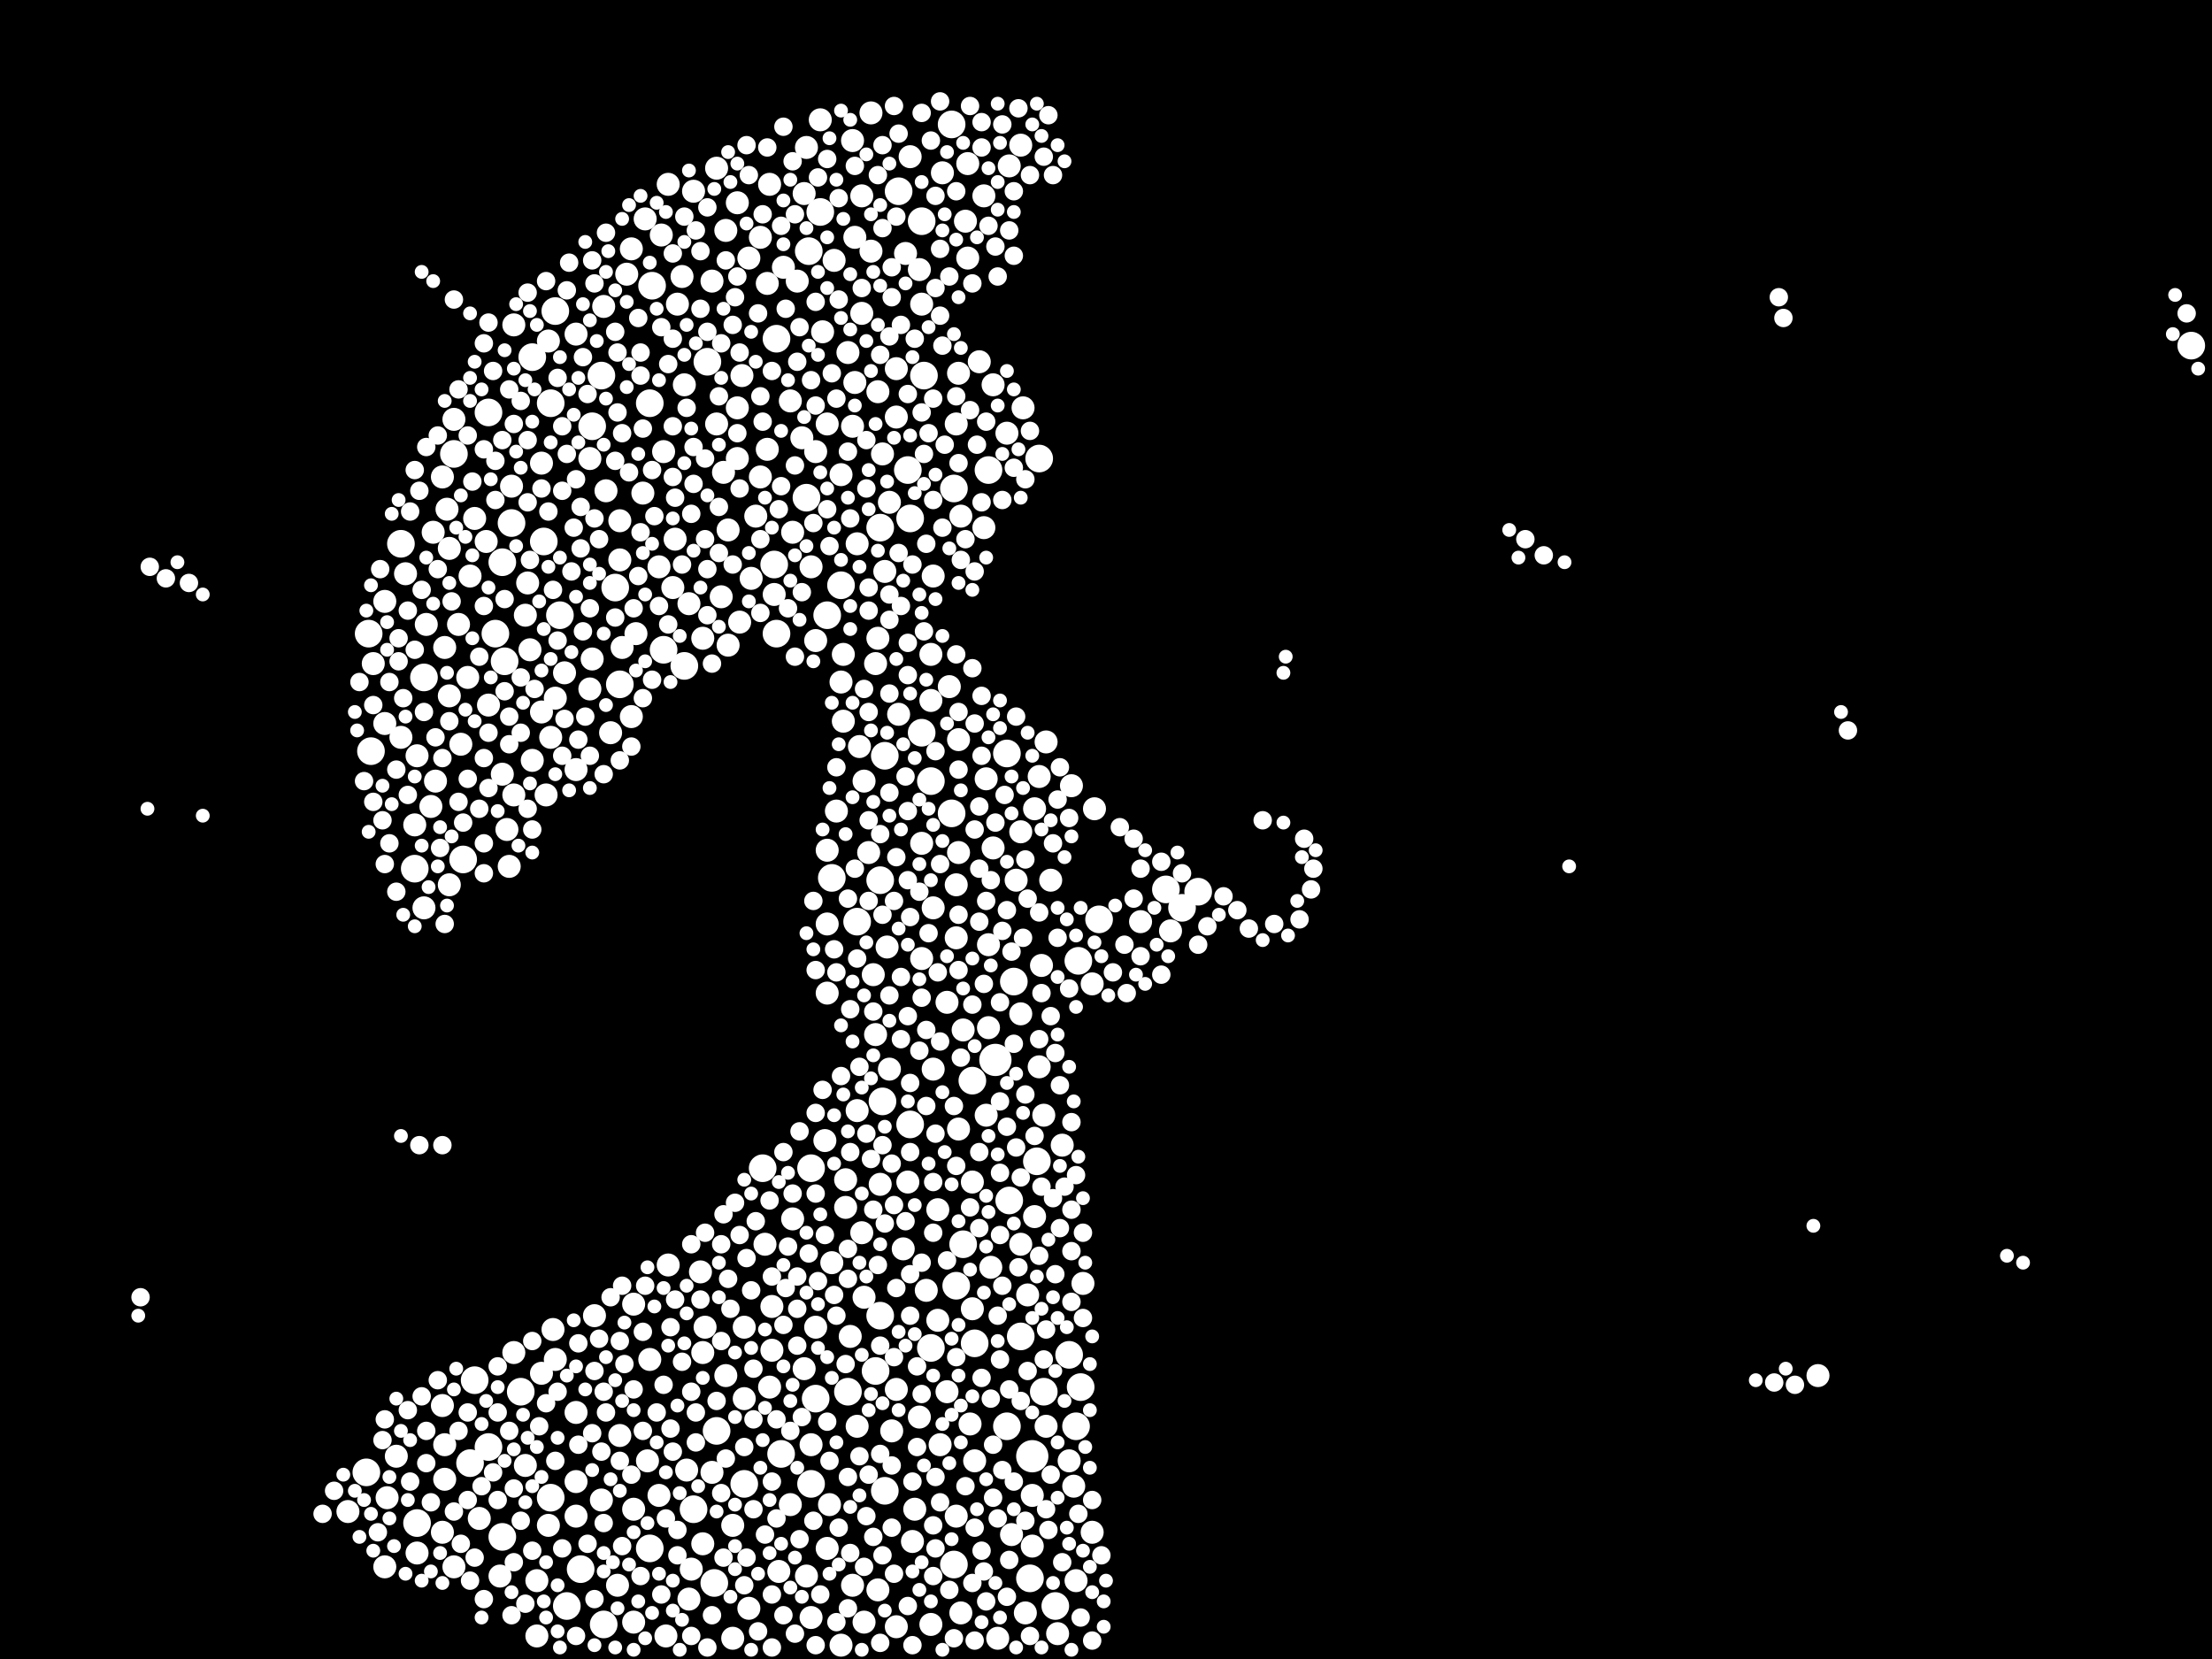 <?xml version="1.0" encoding="utf-8"?>
<svg xmlns="http://www.w3.org/2000/svg"
     xmlns:xlink="http://www.w3.org/1999/xlink" width="1920" height="1440" >

            <defs>
            <style type="text/css"><![CDATA[
circle {stroke: none;}
.c0 {fill: #FFFFFF;}
]]></style>
            </defs>
<rect x="0" y="0" width="1920" height="1440" fill="black"/>
<circle cx="864" cy="920" r="14" class="c0"/>
<circle cx="896" cy="1264" r="14" class="c0"/>
<circle cx="614" cy="314" r="12" class="c0"/>
<circle cx="1902" cy="300" r="12" class="c0"/>
<circle cx="524" cy="1410" r="12" class="c0"/>
<circle cx="522" cy="326" r="12" class="c0"/>
<circle cx="844" cy="938" r="12" class="c0"/>
<circle cx="622" cy="1242" r="12" class="c0"/>
<circle cx="402" cy="746" r="12" class="c0"/>
<circle cx="704" cy="1014" r="12" class="c0"/>
<circle cx="916" cy="1394" r="12" class="c0"/>
<circle cx="362" cy="1322" r="12" class="c0"/>
<circle cx="566" cy="248" r="12" class="c0"/>
<circle cx="430" cy="550" r="12" class="c0"/>
<circle cx="564" cy="1344" r="12" class="c0"/>
<circle cx="320" cy="550" r="12" class="c0"/>
<circle cx="712" cy="184" r="12" class="c0"/>
<circle cx="828" cy="424" r="12" class="c0"/>
<circle cx="1040" cy="774" r="12" class="c0"/>
<circle cx="594" cy="578" r="12" class="c0"/>
<circle cx="788" cy="408" r="12" class="c0"/>
<circle cx="436" cy="1334" r="12" class="c0"/>
<circle cx="478" cy="350" r="12" class="c0"/>
<circle cx="880" cy="852" r="12" class="c0"/>
<circle cx="790" cy="976" r="12" class="c0"/>
<circle cx="602" cy="1310" r="12" class="c0"/>
<circle cx="534" cy="510" r="12" class="c0"/>
<circle cx="766" cy="956" r="12" class="c0"/>
<circle cx="674" cy="294" r="12" class="c0"/>
<circle cx="938" cy="1204" r="12" class="c0"/>
<circle cx="708" cy="1214" r="12" class="c0"/>
<circle cx="736" cy="1208" r="12" class="c0"/>
<circle cx="764" cy="1142" r="12" class="c0"/>
<circle cx="846" cy="1166" r="12" class="c0"/>
<circle cx="662" cy="1014" r="12" class="c0"/>
<circle cx="514" cy="370" r="12" class="c0"/>
<circle cx="486" cy="534" r="12" class="c0"/>
<circle cx="874" cy="654" r="12" class="c0"/>
<circle cx="760" cy="1190" r="12" class="c0"/>
<circle cx="646" cy="1288" r="12" class="c0"/>
<circle cx="718" cy="534" r="12" class="c0"/>
<circle cx="744" cy="800" r="12" class="c0"/>
<circle cx="1012" cy="772" r="12" class="c0"/>
<circle cx="438" cy="574" r="12" class="c0"/>
<circle cx="672" cy="490" r="12" class="c0"/>
<circle cx="538" cy="594" r="12" class="c0"/>
<circle cx="412" cy="1198" r="12" class="c0"/>
<circle cx="876" cy="1042" r="12" class="c0"/>
<circle cx="768" cy="656" r="12" class="c0"/>
<circle cx="836" cy="1080" r="12" class="c0"/>
<circle cx="826" cy="108" r="12" class="c0"/>
<circle cx="444" cy="454" r="12" class="c0"/>
<circle cx="928" cy="1176" r="12" class="c0"/>
<circle cx="902" cy="398" r="12" class="c0"/>
<circle cx="424" cy="358" r="12" class="c0"/>
<circle cx="482" cy="270" r="12" class="c0"/>
<circle cx="700" cy="432" r="12" class="c0"/>
<circle cx="886" cy="1160" r="12" class="c0"/>
<circle cx="360" cy="754" r="12" class="c0"/>
<circle cx="934" cy="1238" r="12" class="c0"/>
<circle cx="954" cy="798" r="12" class="c0"/>
<circle cx="702" cy="218" r="12" class="c0"/>
<circle cx="730" cy="508" r="12" class="c0"/>
<circle cx="452" cy="1208" r="12" class="c0"/>
<circle cx="722" cy="762" r="12" class="c0"/>
<circle cx="674" cy="550" r="12" class="c0"/>
<circle cx="318" cy="1278" r="12" class="c0"/>
<circle cx="858" cy="408" r="12" class="c0"/>
<circle cx="424" cy="1256" r="12" class="c0"/>
<circle cx="322" cy="652" r="12" class="c0"/>
<circle cx="800" cy="192" r="12" class="c0"/>
<circle cx="492" cy="1394" r="12" class="c0"/>
<circle cx="472" cy="470" r="12" class="c0"/>
<circle cx="620" cy="1374" r="12" class="c0"/>
<circle cx="826" cy="706" r="12" class="c0"/>
<circle cx="764" cy="764" r="12" class="c0"/>
<circle cx="564" cy="350" r="12" class="c0"/>
<circle cx="830" cy="1116" r="12" class="c0"/>
<circle cx="394" cy="394" r="12" class="c0"/>
<circle cx="462" cy="310" r="12" class="c0"/>
<circle cx="504" cy="1362" r="12" class="c0"/>
<circle cx="936" cy="834" r="12" class="c0"/>
<circle cx="704" cy="1288" r="12" class="c0"/>
<circle cx="348" cy="472" r="12" class="c0"/>
<circle cx="808" cy="678" r="12" class="c0"/>
<circle cx="678" cy="1262" r="12" class="c0"/>
<circle cx="780" cy="166" r="12" class="c0"/>
<circle cx="900" cy="1008" r="12" class="c0"/>
<circle cx="906" cy="1208" r="12" class="c0"/>
<circle cx="576" cy="564" r="12" class="c0"/>
<circle cx="768" cy="1294" r="12" class="c0"/>
<circle cx="828" cy="1358" r="12" class="c0"/>
<circle cx="1026" cy="788" r="12" class="c0"/>
<circle cx="874" cy="1238" r="12" class="c0"/>
<circle cx="808" cy="1170" r="12" class="c0"/>
<circle cx="436" cy="488" r="12" class="c0"/>
<circle cx="800" cy="636" r="12" class="c0"/>
<circle cx="790" cy="450" r="12" class="c0"/>
<circle cx="802" cy="326" r="12" class="c0"/>
<circle cx="894" cy="1370" r="12" class="c0"/>
<circle cx="408" cy="1270" r="12" class="c0"/>
<circle cx="764" cy="458" r="12" class="c0"/>
<circle cx="368" cy="588" r="12" class="c0"/>
<circle cx="478" cy="1300" r="12" class="c0"/>
<circle cx="630" cy="1194" r="10" class="c0"/>
<circle cx="400" cy="646" r="10" class="c0"/>
<circle cx="876" cy="144" r="10" class="c0"/>
<circle cx="374" cy="700" r="10" class="c0"/>
<circle cx="666" cy="246" r="10" class="c0"/>
<circle cx="808" cy="568" r="10" class="c0"/>
<circle cx="786" cy="220" r="10" class="c0"/>
<circle cx="598" cy="1388" r="10" class="c0"/>
<circle cx="950" cy="702" r="10" class="c0"/>
<circle cx="466" cy="1420" r="10" class="c0"/>
<circle cx="440" cy="720" r="10" class="c0"/>
<circle cx="850" cy="314" r="10" class="c0"/>
<circle cx="822" cy="870" r="10" class="c0"/>
<circle cx="390" cy="476" r="10" class="c0"/>
<circle cx="902" cy="926" r="10" class="c0"/>
<circle cx="932" cy="1290" r="10" class="c0"/>
<circle cx="334" cy="522" r="10" class="c0"/>
<circle cx="740" cy="370" r="10" class="c0"/>
<circle cx="718" cy="368" r="10" class="c0"/>
<circle cx="618" cy="1278" r="10" class="c0"/>
<circle cx="814" cy="1146" r="10" class="c0"/>
<circle cx="760" cy="576" r="10" class="c0"/>
<circle cx="860" cy="1100" r="10" class="c0"/>
<circle cx="640" cy="176" r="10" class="c0"/>
<circle cx="424" cy="612" r="10" class="c0"/>
<circle cx="722" cy="1096" r="10" class="c0"/>
<circle cx="550" cy="1132" r="10" class="c0"/>
<circle cx="360" cy="716" r="10" class="c0"/>
<circle cx="780" cy="620" r="10" class="c0"/>
<circle cx="718" cy="862" r="10" class="c0"/>
<circle cx="636" cy="1324" r="10" class="c0"/>
<circle cx="668" cy="160" r="10" class="c0"/>
<circle cx="456" cy="534" r="10" class="c0"/>
<circle cx="642" cy="540" r="10" class="c0"/>
<circle cx="808" cy="608" r="10" class="c0"/>
<circle cx="302" cy="1312" r="10" class="c0"/>
<circle cx="482" cy="606" r="10" class="c0"/>
<circle cx="714" cy="288" r="10" class="c0"/>
<circle cx="558" cy="428" r="10" class="c0"/>
<circle cx="838" cy="192" r="10" class="c0"/>
<circle cx="896" cy="1298" r="10" class="c0"/>
<circle cx="560" cy="190" r="10" class="c0"/>
<circle cx="526" cy="426" r="10" class="c0"/>
<circle cx="754" cy="740" r="10" class="c0"/>
<circle cx="470" cy="618" r="10" class="c0"/>
<circle cx="832" cy="324" r="10" class="c0"/>
<circle cx="804" cy="1120" r="10" class="c0"/>
<circle cx="398" cy="542" r="10" class="c0"/>
<circle cx="444" cy="422" r="10" class="c0"/>
<circle cx="800" cy="832" r="10" class="c0"/>
<circle cx="632" cy="460" r="10" class="c0"/>
<circle cx="830" cy="814" r="10" class="c0"/>
<circle cx="748" cy="272" r="10" class="c0"/>
<circle cx="858" cy="892" r="10" class="c0"/>
<circle cx="446" cy="690" r="10" class="c0"/>
<circle cx="886" cy="126" r="10" class="c0"/>
<circle cx="336" cy="1300" r="10" class="c0"/>
<circle cx="594" cy="334" r="10" class="c0"/>
<circle cx="512" cy="398" r="10" class="c0"/>
<circle cx="800" cy="264" r="10" class="c0"/>
<circle cx="698" cy="1188" r="10" class="c0"/>
<circle cx="524" cy="266" r="10" class="c0"/>
<circle cx="798" cy="1230" r="10" class="c0"/>
<circle cx="882" cy="764" r="10" class="c0"/>
<circle cx="688" cy="1058" r="10" class="c0"/>
<circle cx="348" cy="640" r="10" class="c0"/>
<circle cx="934" cy="1372" r="10" class="c0"/>
<circle cx="830" cy="768" r="10" class="c0"/>
<circle cx="578" cy="1420" r="10" class="c0"/>
<circle cx="712" cy="104" r="10" class="c0"/>
<circle cx="352" cy="498" r="10" class="c0"/>
<circle cx="522" cy="1302" r="10" class="c0"/>
<circle cx="482" cy="1180" r="10" class="c0"/>
<circle cx="844" cy="1026" r="10" class="c0"/>
<circle cx="784" cy="1084" r="10" class="c0"/>
<circle cx="572" cy="1298" r="10" class="c0"/>
<circle cx="874" cy="376" r="10" class="c0"/>
<circle cx="832" cy="642" r="10" class="c0"/>
<circle cx="550" cy="1310" r="10" class="c0"/>
<circle cx="618" cy="244" r="10" class="c0"/>
<circle cx="762" cy="554" r="10" class="c0"/>
<circle cx="362" cy="656" r="10" class="c0"/>
<circle cx="840" cy="142" r="10" class="c0"/>
<circle cx="908" cy="1238" r="10" class="c0"/>
<circle cx="1016" cy="808" r="10" class="c0"/>
<circle cx="580" cy="160" r="10" class="c0"/>
<circle cx="384" cy="1220" r="10" class="c0"/>
<circle cx="334" cy="1360" r="10" class="c0"/>
<circle cx="824" cy="596" r="10" class="c0"/>
<circle cx="446" cy="1174" r="10" class="c0"/>
<circle cx="762" cy="340" r="10" class="c0"/>
<circle cx="736" cy="306" r="10" class="c0"/>
<circle cx="646" cy="1152" r="10" class="c0"/>
<circle cx="536" cy="1376" r="10" class="c0"/>
<circle cx="758" cy="846" r="10" class="c0"/>
<circle cx="906" cy="968" r="10" class="c0"/>
<circle cx="778" cy="362" r="10" class="c0"/>
<circle cx="750" cy="1126" r="10" class="c0"/>
<circle cx="744" cy="1238" r="10" class="c0"/>
<circle cx="886" cy="722" r="10" class="c0"/>
<circle cx="778" cy="1206" r="10" class="c0"/>
<circle cx="862" cy="334" r="10" class="c0"/>
<circle cx="686" cy="348" r="10" class="c0"/>
<circle cx="744" cy="964" r="10" class="c0"/>
<circle cx="478" cy="640" r="10" class="c0"/>
<circle cx="856" cy="968" r="10" class="c0"/>
<circle cx="800" cy="732" r="10" class="c0"/>
<circle cx="580" cy="1098" r="10" class="c0"/>
<circle cx="832" cy="740" r="10" class="c0"/>
<circle cx="790" cy="136" r="10" class="c0"/>
<circle cx="666" cy="390" r="10" class="c0"/>
<circle cx="548" cy="216" r="10" class="c0"/>
<circle cx="670" cy="1134" r="10" class="c0"/>
<circle cx="574" cy="204" r="10" class="c0"/>
<circle cx="650" cy="1396" r="10" class="c0"/>
<circle cx="708" cy="1152" r="10" class="c0"/>
<circle cx="948" cy="1330" r="10" class="c0"/>
<circle cx="834" cy="1400" r="10" class="c0"/>
<circle cx="456" cy="1272" r="10" class="c0"/>
<circle cx="700" cy="128" r="10" class="c0"/>
<circle cx="726" cy="704" r="10" class="c0"/>
<circle cx="948" cy="854" r="10" class="c0"/>
<circle cx="572" cy="492" r="10" class="c0"/>
<circle cx="768" cy="496" r="10" class="c0"/>
<circle cx="470" cy="402" r="10" class="c0"/>
<circle cx="898" cy="702" r="10" class="c0"/>
<circle cx="810" cy="928" r="10" class="c0"/>
<circle cx="696" cy="380" r="10" class="c0"/>
<circle cx="384" cy="414" r="10" class="c0"/>
<circle cx="750" cy="1408" r="10" class="c0"/>
<circle cx="394" cy="364" r="10" class="c0"/>
<circle cx="866" cy="1422" r="10" class="c0"/>
<circle cx="602" cy="166" r="10" class="c0"/>
<circle cx="744" cy="472" r="10" class="c0"/>
<circle cx="388" cy="442" r="10" class="c0"/>
<circle cx="550" cy="1408" r="10" class="c0"/>
<circle cx="928" cy="1268" r="10" class="c0"/>
<circle cx="576" cy="392" r="10" class="c0"/>
<circle cx="688" cy="462" r="10" class="c0"/>
<circle cx="644" cy="326" r="10" class="c0"/>
<circle cx="434" cy="1368" r="10" class="c0"/>
<circle cx="756" cy="218" r="10" class="c0"/>
<circle cx="656" cy="448" r="10" class="c0"/>
<circle cx="636" cy="1422" r="10" class="c0"/>
<circle cx="832" cy="980" r="10" class="c0"/>
<circle cx="650" cy="224" r="10" class="c0"/>
<circle cx="672" cy="516" r="10" class="c0"/>
<circle cx="344" cy="1264" r="10" class="c0"/>
<circle cx="764" cy="1028" r="10" class="c0"/>
<circle cx="646" cy="1214" r="10" class="c0"/>
<circle cx="692" cy="244" r="10" class="c0"/>
<circle cx="680" cy="232" r="10" class="c0"/>
<circle cx="922" cy="994" r="10" class="c0"/>
<circle cx="730" cy="592" r="10" class="c0"/>
<circle cx="940" cy="1114" r="10" class="c0"/>
<circle cx="708" cy="392" r="10" class="c0"/>
<circle cx="742" cy="206" r="10" class="c0"/>
<circle cx="760" cy="898" r="10" class="c0"/>
<circle cx="734" cy="1024" r="10" class="c0"/>
<circle cx="514" cy="572" r="10" class="c0"/>
<circle cx="538" cy="1246" r="10" class="c0"/>
<circle cx="476" cy="296" r="10" class="c0"/>
<circle cx="676" cy="1364" r="10" class="c0"/>
<circle cx="770" cy="822" r="10" class="c0"/>
<circle cx="718" cy="802" r="10" class="c0"/>
<circle cx="386" cy="562" r="10" class="c0"/>
<circle cx="878" cy="1332" r="10" class="c0"/>
<circle cx="898" cy="1056" r="10" class="c0"/>
<circle cx="442" cy="752" r="10" class="c0"/>
<circle cx="530" cy="636" r="10" class="c0"/>
<circle cx="886" cy="880" r="10" class="c0"/>
<circle cx="670" cy="1172" r="10" class="c0"/>
<circle cx="458" cy="506" r="10" class="c0"/>
<circle cx="750" cy="678" r="10" class="c0"/>
<circle cx="500" cy="668" r="10" class="c0"/>
<circle cx="386" cy="1284" r="10" class="c0"/>
<circle cx="716" cy="990" r="10" class="c0"/>
<circle cx="664" cy="1080" r="10" class="c0"/>
<circle cx="840" cy="224" r="10" class="c0"/>
<circle cx="660" cy="206" r="10" class="c0"/>
<circle cx="902" cy="674" r="10" class="c0"/>
<circle cx="842" cy="1236" r="10" class="c0"/>
<circle cx="756" cy="98" r="10" class="c0"/>
<circle cx="844" cy="1136" r="10" class="c0"/>
<circle cx="890" cy="1400" r="10" class="c0"/>
<circle cx="856" cy="676" r="10" class="c0"/>
<circle cx="778" cy="320" r="10" class="c0"/>
<circle cx="908" cy="644" r="10" class="c0"/>
<circle cx="370" cy="542" r="10" class="c0"/>
<circle cx="808" cy="1410" r="10" class="c0"/>
<circle cx="588" cy="264" r="10" class="c0"/>
<circle cx="538" cy="452" r="10" class="c0"/>
<circle cx="892" cy="1124" r="10" class="c0"/>
<circle cx="854" cy="170" r="10" class="c0"/>
<circle cx="562" cy="1268" r="10" class="c0"/>
<circle cx="422" cy="470" r="10" class="c0"/>
<circle cx="834" cy="448" r="10" class="c0"/>
<circle cx="888" cy="354" r="10" class="c0"/>
<circle cx="708" cy="556" r="10" class="c0"/>
<circle cx="704" cy="492" r="10" class="c0"/>
<circle cx="376" cy="462" r="10" class="c0"/>
<circle cx="596" cy="1276" r="10" class="c0"/>
<circle cx="538" cy="486" r="10" class="c0"/>
<circle cx="540" cy="562" r="10" class="c0"/>
<circle cx="854" cy="458" r="10" class="c0"/>
<circle cx="600" cy="1362" r="10" class="c0"/>
<circle cx="480" cy="1154" r="10" class="c0"/>
<circle cx="500" cy="290" r="10" class="c0"/>
<circle cx="718" cy="738" r="10" class="c0"/>
<circle cx="742" cy="332" r="10" class="c0"/>
<circle cx="378" cy="678" r="10" class="c0"/>
<circle cx="704" cy="1404" r="10" class="c0"/>
<circle cx="798" cy="234" r="10" class="c0"/>
<circle cx="772" cy="928" r="10" class="c0"/>
<circle cx="490" cy="584" r="10" class="c0"/>
<circle cx="748" cy="170" r="10" class="c0"/>
<circle cx="462" cy="660" r="10" class="c0"/>
<circle cx="724" cy="226" r="10" class="c0"/>
<circle cx="390" cy="604" r="10" class="c0"/>
<circle cx="816" cy="1254" r="10" class="c0"/>
<circle cx="794" cy="1310" r="10" class="c0"/>
<circle cx="610" cy="1340" r="10" class="c0"/>
<circle cx="406" cy="588" r="10" class="c0"/>
<circle cx="720" cy="1306" r="10" class="c0"/>
<circle cx="564" cy="1180" r="10" class="c0"/>
<circle cx="622" cy="146" r="10" class="c0"/>
<circle cx="904" cy="838" r="10" class="c0"/>
<circle cx="858" cy="820" r="10" class="c0"/>
<circle cx="652" cy="502" r="10" class="c0"/>
<circle cx="544" cy="238" r="10" class="c0"/>
<circle cx="610" cy="554" r="10" class="c0"/>
<circle cx="474" cy="690" r="10" class="c0"/>
<circle cx="586" cy="468" r="10" class="c0"/>
<circle cx="732" cy="568" r="10" class="c0"/>
<circle cx="704" cy="1254" r="10" class="c0"/>
<circle cx="384" cy="1330" r="10" class="c0"/>
<circle cx="746" cy="648" r="10" class="c0"/>
<circle cx="622" cy="368" r="10" class="c0"/>
<circle cx="640" cy="398" r="10" class="c0"/>
<circle cx="762" cy="1380" r="10" class="c0"/>
<circle cx="362" cy="1348" r="10" class="c0"/>
<circle cx="640" cy="354" r="10" class="c0"/>
<circle cx="718" cy="1344" r="10" class="c0"/>
<circle cx="628" cy="410" r="10" class="c0"/>
<circle cx="912" cy="764" r="10" class="c0"/>
<circle cx="610" cy="1174" r="10" class="c0"/>
<circle cx="592" cy="240" r="10" class="c0"/>
<circle cx="818" cy="150" r="10" class="c0"/>
<circle cx="732" cy="626" r="10" class="c0"/>
<circle cx="886" cy="1080" r="10" class="c0"/>
<circle cx="846" cy="1268" r="10" class="c0"/>
<circle cx="772" cy="436" r="10" class="c0"/>
<circle cx="862" cy="736" r="10" class="c0"/>
<circle cx="608" cy="1104" r="10" class="c0"/>
<circle cx="822" cy="1208" r="10" class="c0"/>
<circle cx="792" cy="1338" r="10" class="c0"/>
<circle cx="896" cy="1342" r="10" class="c0"/>
<circle cx="814" cy="1050" r="10" class="c0"/>
<circle cx="630" cy="200" r="10" class="c0"/>
<circle cx="408" cy="500" r="10" class="c0"/>
<circle cx="460" cy="564" r="10" class="c0"/>
<circle cx="436" cy="672" r="10" class="c0"/>
<circle cx="748" cy="1070" r="10" class="c0"/>
<circle cx="334" cy="628" r="10" class="c0"/>
<circle cx="700" cy="1368" r="10" class="c0"/>
<circle cx="738" cy="1160" r="10" class="c0"/>
<circle cx="324" cy="576" r="10" class="c0"/>
<circle cx="548" cy="622" r="10" class="c0"/>
<circle cx="552" cy="550" r="10" class="c0"/>
<circle cx="788" cy="1026" r="10" class="c0"/>
<circle cx="390" cy="768" r="10" class="c0"/>
<circle cx="730" cy="412" r="10" class="c0"/>
<circle cx="686" cy="1306" r="10" class="c0"/>
<circle cx="930" cy="682" r="10" class="c0"/>
<circle cx="740" cy="1376" r="10" class="c0"/>
<circle cx="810" cy="788" r="10" class="c0"/>
<circle cx="740" cy="122" r="10" class="c0"/>
<circle cx="512" cy="598" r="10" class="c0"/>
<circle cx="730" cy="1428" r="10" class="c0"/>
<circle cx="810" cy="500" r="10" class="c0"/>
<circle cx="1578" cy="1194" r="10" class="c0"/>
<circle cx="500" cy="1316" r="10" class="c0"/>
<circle cx="626" cy="518" r="10" class="c0"/>
<circle cx="612" cy="1152" r="10" class="c0"/>
<circle cx="446" cy="282" r="10" class="c0"/>
<circle cx="500" cy="1286" r="10" class="c0"/>
<circle cx="500" cy="1226" r="10" class="c0"/>
<circle cx="836" cy="894" r="10" class="c0"/>
<circle cx="394" cy="1360" r="10" class="c0"/>
<circle cx="918" cy="1418" r="10" class="c0"/>
<circle cx="698" cy="168" r="10" class="c0"/>
<circle cx="368" cy="788" r="10" class="c0"/>
<circle cx="766" cy="394" r="10" class="c0"/>
<circle cx="412" cy="450" r="10" class="c0"/>
<circle cx="990" cy="800" r="10" class="c0"/>
<circle cx="466" cy="1372" r="10" class="c0"/>
<circle cx="470" cy="1192" r="10" class="c0"/>
<circle cx="584" cy="510" r="10" class="c0"/>
<circle cx="386" cy="1254" r="10" class="c0"/>
<circle cx="734" cy="1048" r="10" class="c0"/>
<circle cx="774" cy="1242" r="10" class="c0"/>
<circle cx="416" cy="1318" r="10" class="c0"/>
<circle cx="632" cy="560" r="10" class="c0"/>
<circle cx="830" cy="368" r="10" class="c0"/>
<circle cx="778" cy="1412" r="10" class="c0"/>
<circle cx="476" cy="1324" r="10" class="c0"/>
<circle cx="668" cy="1204" r="10" class="c0"/>
<circle cx="598" cy="524" r="10" class="c0"/>
<circle cx="516" cy="1142" r="10" class="c0"/>
<circle cx="830" cy="1316" r="10" class="c0"/>
<circle cx="660" cy="414" r="10" class="c0"/>
<circle cx="754" cy="530" r="8" class="c0"/>
<circle cx="852" cy="656" r="8" class="c0"/>
<circle cx="810" cy="434" r="8" class="c0"/>
<circle cx="940" cy="1144" r="8" class="c0"/>
<circle cx="852" cy="128" r="8" class="c0"/>
<circle cx="1008" cy="748" r="8" class="c0"/>
<circle cx="690" cy="1418" r="8" class="c0"/>
<circle cx="792" cy="1428" r="8" class="c0"/>
<circle cx="692" cy="314" r="8" class="c0"/>
<circle cx="578" cy="1318" r="8" class="c0"/>
<circle cx="382" cy="736" r="8" class="c0"/>
<circle cx="412" cy="1352" r="8" class="c0"/>
<circle cx="602" cy="388" r="8" class="c0"/>
<circle cx="920" cy="1066" r="8" class="c0"/>
<circle cx="806" cy="810" r="8" class="c0"/>
<circle cx="420" cy="298" r="8" class="c0"/>
<circle cx="464" cy="598" r="8" class="c0"/>
<circle cx="354" cy="530" r="8" class="c0"/>
<circle cx="420" cy="658" r="8" class="c0"/>
<circle cx="680" cy="110" r="8" class="c0"/>
<circle cx="844" cy="246" r="8" class="c0"/>
<circle cx="774" cy="1010" r="8" class="c0"/>
<circle cx="468" cy="1238" r="8" class="c0"/>
<circle cx="600" cy="1208" r="8" class="c0"/>
<circle cx="538" cy="660" r="8" class="c0"/>
<circle cx="392" cy="522" r="8" class="c0"/>
<circle cx="736" cy="392" r="8" class="c0"/>
<circle cx="366" cy="1212" r="8" class="c0"/>
<circle cx="710" cy="154" r="8" class="c0"/>
<circle cx="772" cy="292" r="8" class="c0"/>
<circle cx="614" cy="494" r="8" class="c0"/>
<circle cx="850" cy="700" r="8" class="c0"/>
<circle cx="990" cy="830" r="8" class="c0"/>
<circle cx="498" cy="458" r="8" class="c0"/>
<circle cx="344" cy="774" r="8" class="c0"/>
<circle cx="778" cy="188" r="8" class="c0"/>
<circle cx="538" cy="1164" r="8" class="c0"/>
<circle cx="864" cy="214" r="8" class="c0"/>
<circle cx="746" cy="926" r="8" class="c0"/>
<circle cx="780" cy="116" r="8" class="c0"/>
<circle cx="612" cy="468" r="8" class="c0"/>
<circle cx="876" cy="1206" r="8" class="c0"/>
<circle cx="870" cy="1276" r="8" class="c0"/>
<circle cx="872" cy="690" r="8" class="c0"/>
<circle cx="920" cy="942" r="8" class="c0"/>
<circle cx="788" cy="764" r="8" class="c0"/>
<circle cx="442" cy="338" r="8" class="c0"/>
<circle cx="612" cy="1070" r="8" class="c0"/>
<circle cx="334" cy="750" r="8" class="c0"/>
<circle cx="832" cy="842" r="8" class="c0"/>
<circle cx="812" cy="250" r="8" class="c0"/>
<circle cx="442" cy="622" r="8" class="c0"/>
<circle cx="476" cy="444" r="8" class="c0"/>
<circle cx="546" cy="410" r="8" class="c0"/>
<circle cx="680" cy="1402" r="8" class="c0"/>
<circle cx="860" cy="1214" r="8" class="c0"/>
<circle cx="692" cy="1108" r="8" class="c0"/>
<circle cx="772" cy="602" r="8" class="c0"/>
<circle cx="874" cy="790" r="8" class="c0"/>
<circle cx="736" cy="1396" r="8" class="c0"/>
<circle cx="530" cy="1126" r="8" class="c0"/>
<circle cx="604" cy="200" r="8" class="c0"/>
<circle cx="800" cy="358" r="8" class="c0"/>
<circle cx="846" cy="1326" r="8" class="c0"/>
<circle cx="778" cy="744" r="8" class="c0"/>
<circle cx="638" cy="1044" r="8" class="c0"/>
<circle cx="582" cy="1240" r="8" class="c0"/>
<circle cx="856" cy="782" r="8" class="c0"/>
<circle cx="984" cy="780" r="8" class="c0"/>
<circle cx="430" cy="400" r="8" class="c0"/>
<circle cx="800" cy="1210" r="8" class="c0"/>
<circle cx="930" cy="1086" r="8" class="c0"/>
<circle cx="802" cy="548" r="8" class="c0"/>
<circle cx="902" cy="792" r="8" class="c0"/>
<circle cx="774" cy="232" r="8" class="c0"/>
<circle cx="868" cy="1018" r="8" class="c0"/>
<circle cx="726" cy="1408" r="8" class="c0"/>
<circle cx="724" cy="1124" r="8" class="c0"/>
<circle cx="636" cy="282" r="8" class="c0"/>
<circle cx="794" cy="294" r="8" class="c0"/>
<circle cx="356" cy="444" r="8" class="c0"/>
<circle cx="918" cy="814" r="8" class="c0"/>
<circle cx="514" cy="1244" r="8" class="c0"/>
<circle cx="1340" cy="482" r="8" class="c0"/>
<circle cx="574" cy="1384" r="8" class="c0"/>
<circle cx="696" cy="1230" r="8" class="c0"/>
<circle cx="720" cy="474" r="8" class="c0"/>
<circle cx="792" cy="1286" r="8" class="c0"/>
<circle cx="658" cy="272" r="8" class="c0"/>
<circle cx="902" cy="902" r="8" class="c0"/>
<circle cx="164" cy="506" r="8" class="c0"/>
<circle cx="726" cy="666" r="8" class="c0"/>
<circle cx="558" cy="1242" r="8" class="c0"/>
<circle cx="580" cy="542" r="8" class="c0"/>
<circle cx="580" cy="316" r="8" class="c0"/>
<circle cx="664" cy="1332" r="8" class="c0"/>
<circle cx="724" cy="824" r="8" class="c0"/>
<circle cx="718" cy="442" r="8" class="c0"/>
<circle cx="442" cy="1242" r="8" class="c0"/>
<circle cx="772" cy="688" r="8" class="c0"/>
<circle cx="398" cy="338" r="8" class="c0"/>
<circle cx="638" cy="258" r="8" class="c0"/>
<circle cx="766" cy="794" r="8" class="c0"/>
<circle cx="862" cy="1300" r="8" class="c0"/>
<circle cx="820" cy="386" r="8" class="c0"/>
<circle cx="758" cy="878" r="8" class="c0"/>
<circle cx="560" cy="1116" r="8" class="c0"/>
<circle cx="524" cy="1322" r="8" class="c0"/>
<circle cx="886" cy="1022" r="8" class="c0"/>
<circle cx="898" cy="986" r="8" class="c0"/>
<circle cx="488" cy="370" r="8" class="c0"/>
<circle cx="850" cy="1000" r="8" class="c0"/>
<circle cx="906" cy="1180" r="8" class="c0"/>
<circle cx="764" cy="1426" r="8" class="c0"/>
<circle cx="586" cy="1128" r="8" class="c0"/>
<circle cx="816" cy="216" r="8" class="c0"/>
<circle cx="884" cy="94" r="8" class="c0"/>
<circle cx="526" cy="202" r="8" class="c0"/>
<circle cx="824" cy="240" r="8" class="c0"/>
<circle cx="742" cy="144" r="8" class="c0"/>
<circle cx="938" cy="1404" r="8" class="c0"/>
<circle cx="754" cy="618" r="8" class="c0"/>
<circle cx="774" cy="258" r="8" class="c0"/>
<circle cx="880" cy="222" r="8" class="c0"/>
<circle cx="648" cy="1352" r="8" class="c0"/>
<circle cx="766" cy="198" r="8" class="c0"/>
<circle cx="490" cy="624" r="8" class="c0"/>
<circle cx="618" cy="1402" r="8" class="c0"/>
<circle cx="354" cy="1224" r="8" class="c0"/>
<circle cx="708" cy="966" r="8" class="c0"/>
<circle cx="496" cy="496" r="8" class="c0"/>
<circle cx="920" cy="666" r="8" class="c0"/>
<circle cx="852" cy="604" r="8" class="c0"/>
<circle cx="488" cy="426" r="8" class="c0"/>
<circle cx="584" cy="294" r="8" class="c0"/>
<circle cx="338" cy="732" r="8" class="c0"/>
<circle cx="828" cy="1422" r="8" class="c0"/>
<circle cx="646" cy="1256" r="8" class="c0"/>
<circle cx="890" cy="416" r="8" class="c0"/>
<circle cx="332" cy="1250" r="8" class="c0"/>
<circle cx="508" cy="622" r="8" class="c0"/>
<circle cx="368" cy="618" r="8" class="c0"/>
<circle cx="602" cy="420" r="8" class="c0"/>
<circle cx="852" cy="106" r="8" class="c0"/>
<circle cx="804" cy="894" r="8" class="c0"/>
<circle cx="522" cy="1260" r="8" class="c0"/>
<circle cx="656" cy="1060" r="8" class="c0"/>
<circle cx="144" cy="502" r="8" class="c0"/>
<circle cx="324" cy="696" r="8" class="c0"/>
<circle cx="1106" cy="802" r="8" class="c0"/>
<circle cx="666" cy="128" r="8" class="c0"/>
<circle cx="726" cy="844" r="8" class="c0"/>
<circle cx="788" cy="704" r="8" class="c0"/>
<circle cx="402" cy="714" r="8" class="c0"/>
<circle cx="520" cy="468" r="8" class="c0"/>
<circle cx="524" cy="1208" r="8" class="c0"/>
<circle cx="438" cy="520" r="8" class="c0"/>
<circle cx="432" cy="1302" r="8" class="c0"/>
<circle cx="810" cy="1026" r="8" class="c0"/>
<circle cx="660" cy="344" r="8" class="c0"/>
<circle cx="614" cy="1430" r="8" class="c0"/>
<circle cx="702" cy="1088" r="8" class="c0"/>
<circle cx="866" cy="1142" r="8" class="c0"/>
<circle cx="774" cy="1272" r="8" class="c0"/>
<circle cx="910" cy="1328" r="8" class="c0"/>
<circle cx="748" cy="250" r="8" class="c0"/>
<circle cx="708" cy="262" r="8" class="c0"/>
<circle cx="948" cy="1424" r="8" class="c0"/>
<circle cx="554" cy="276" r="8" class="c0"/>
<circle cx="880" cy="166" r="8" class="c0"/>
<circle cx="428" cy="322" r="8" class="c0"/>
<circle cx="800" cy="866" r="8" class="c0"/>
<circle cx="332" cy="712" r="8" class="c0"/>
<circle cx="586" cy="432" r="8" class="c0"/>
<circle cx="506" cy="310" r="8" class="c0"/>
<circle cx="1548" cy="276" r="8" class="c0"/>
<circle cx="642" cy="306" r="8" class="c0"/>
<circle cx="862" cy="1254" r="8" class="c0"/>
<circle cx="576" cy="1202" r="8" class="c0"/>
<circle cx="736" cy="1282" r="8" class="c0"/>
<circle cx="716" cy="1072" r="8" class="c0"/>
<circle cx="776" cy="1366" r="8" class="c0"/>
<circle cx="354" cy="690" r="8" class="c0"/>
<circle cx="474" cy="1218" r="8" class="c0"/>
<circle cx="408" cy="1372" r="8" class="c0"/>
<circle cx="424" cy="684" r="8" class="c0"/>
<circle cx="786" cy="1060" r="8" class="c0"/>
<circle cx="492" cy="252" r="8" class="c0"/>
<circle cx="882" cy="996" r="8" class="c0"/>
<circle cx="846" cy="628" r="8" class="c0"/>
<circle cx="500" cy="416" r="8" class="c0"/>
<circle cx="910" cy="100" r="8" class="c0"/>
<circle cx="810" cy="1368" r="8" class="c0"/>
<circle cx="626" cy="1080" r="8" class="c0"/>
<circle cx="350" cy="606" r="8" class="c0"/>
<circle cx="462" cy="1164" r="8" class="c0"/>
<circle cx="290" cy="1294" r="8" class="c0"/>
<circle cx="624" cy="440" r="8" class="c0"/>
<circle cx="654" cy="1310" r="8" class="c0"/>
<circle cx="800" cy="98" r="8" class="c0"/>
<circle cx="360" cy="408" r="8" class="c0"/>
<circle cx="930" cy="1050" r="8" class="c0"/>
<circle cx="406" cy="1226" r="8" class="c0"/>
<circle cx="726" cy="1142" r="8" class="c0"/>
<circle cx="420" cy="758" r="8" class="c0"/>
<circle cx="916" cy="1106" r="8" class="c0"/>
<circle cx="1074" cy="790" r="8" class="c0"/>
<circle cx="754" cy="712" r="8" class="c0"/>
<circle cx="882" cy="622" r="8" class="c0"/>
<circle cx="506" cy="548" r="8" class="c0"/>
<circle cx="386" cy="802" r="8" class="c0"/>
<circle cx="934" cy="1020" r="8" class="c0"/>
<circle cx="850" cy="754" r="8" class="c0"/>
<circle cx="930" cy="1130" r="8" class="c0"/>
<circle cx="488" cy="1344" r="8" class="c0"/>
<circle cx="680" cy="1150" r="8" class="c0"/>
<circle cx="708" cy="352" r="8" class="c0"/>
<circle cx="854" cy="854" r="8" class="c0"/>
<circle cx="380" cy="494" r="8" class="c0"/>
<circle cx="738" cy="1000" r="8" class="c0"/>
<circle cx="856" cy="366" r="8" class="c0"/>
<circle cx="830" cy="1012" r="8" class="c0"/>
<circle cx="842" cy="1048" r="8" class="c0"/>
<circle cx="782" cy="848" r="8" class="c0"/>
<circle cx="818" cy="300" r="8" class="c0"/>
<circle cx="752" cy="1316" r="8" class="c0"/>
<circle cx="972" cy="718" r="8" class="c0"/>
<circle cx="654" cy="1188" r="8" class="c0"/>
<circle cx="890" cy="950" r="8" class="c0"/>
<circle cx="540" cy="1342" r="8" class="c0"/>
<circle cx="484" cy="556" r="8" class="c0"/>
<circle cx="572" cy="526" r="8" class="c0"/>
<circle cx="592" cy="490" r="8" class="c0"/>
<circle cx="782" cy="526" r="8" class="c0"/>
<circle cx="668" cy="1042" r="8" class="c0"/>
<circle cx="738" cy="876" r="8" class="c0"/>
<circle cx="908" cy="1154" r="8" class="c0"/>
<circle cx="634" cy="1136" r="8" class="c0"/>
<circle cx="684" cy="528" r="8" class="c0"/>
<circle cx="458" cy="382" r="8" class="c0"/>
<circle cx="708" cy="842" r="8" class="c0"/>
<circle cx="812" cy="1282" r="8" class="c0"/>
<circle cx="642" cy="424" r="8" class="c0"/>
<circle cx="866" cy="240" r="8" class="c0"/>
<circle cx="812" cy="652" r="8" class="c0"/>
<circle cx="374" cy="1304" r="8" class="c0"/>
<circle cx="474" cy="244" r="8" class="c0"/>
<circle cx="366" cy="512" r="8" class="c0"/>
<circle cx="554" cy="500" r="8" class="c0"/>
<circle cx="1128" cy="798" r="8" class="c0"/>
<circle cx="542" cy="1184" r="8" class="c0"/>
<circle cx="556" cy="306" r="8" class="c0"/>
<circle cx="510" cy="342" r="8" class="c0"/>
<circle cx="730" cy="934" r="8" class="c0"/>
<circle cx="776" cy="1178" r="8" class="c0"/>
<circle cx="356" cy="1286" r="8" class="c0"/>
<circle cx="608" cy="218" r="8" class="c0"/>
<circle cx="424" cy="636" r="8" class="c0"/>
<circle cx="890" cy="746" r="8" class="c0"/>
<circle cx="540" cy="376" r="8" class="c0"/>
<circle cx="798" cy="774" r="8" class="c0"/>
<circle cx="676" cy="442" r="8" class="c0"/>
<circle cx="912" cy="882" r="8" class="c0"/>
<circle cx="370" cy="1242" r="8" class="c0"/>
<circle cx="512" cy="528" r="8" class="c0"/>
<circle cx="406" cy="1302" r="8" class="c0"/>
<circle cx="514" cy="226" r="8" class="c0"/>
<circle cx="790" cy="796" r="8" class="c0"/>
<circle cx="752" cy="424" r="8" class="c0"/>
<circle cx="636" cy="490" r="8" class="c0"/>
<circle cx="890" cy="1320" r="8" class="c0"/>
<circle cx="482" cy="1268" r="8" class="c0"/>
<circle cx="888" cy="814" r="8" class="c0"/>
<circle cx="746" cy="1264" r="8" class="c0"/>
<circle cx="1008" cy="846" r="8" class="c0"/>
<circle cx="534" cy="288" r="8" class="c0"/>
<circle cx="1084" cy="806" r="8" class="c0"/>
<circle cx="832" cy="794" r="8" class="c0"/>
<circle cx="574" cy="284" r="8" class="c0"/>
<circle cx="1540" cy="1200" r="8" class="c0"/>
<circle cx="854" cy="1364" r="8" class="c0"/>
<circle cx="550" cy="1206" r="8" class="c0"/>
<circle cx="456" cy="1392" r="8" class="c0"/>
<circle cx="614" cy="534" r="8" class="c0"/>
<circle cx="868" cy="956" r="8" class="c0"/>
<circle cx="384" cy="658" r="8" class="c0"/>
<circle cx="736" cy="1110" r="8" class="c0"/>
<circle cx="658" cy="1416" r="8" class="c0"/>
<circle cx="846" cy="496" r="8" class="c0"/>
<circle cx="446" cy="368" r="8" class="c0"/>
<circle cx="894" cy="374" r="8" class="c0"/>
<circle cx="690" cy="186" r="8" class="c0"/>
<circle cx="660" cy="468" r="8" class="c0"/>
<circle cx="812" cy="984" r="8" class="c0"/>
<circle cx="812" cy="170" r="8" class="c0"/>
<circle cx="782" cy="902" r="8" class="c0"/>
<circle cx="870" cy="808" r="8" class="c0"/>
<circle cx="804" cy="960" r="8" class="c0"/>
<circle cx="722" cy="324" r="8" class="c0"/>
<circle cx="670" cy="1430" r="8" class="c0"/>
<circle cx="556" cy="326" r="8" class="c0"/>
<circle cx="556" cy="462" r="8" class="c0"/>
<circle cx="922" cy="1356" r="8" class="c0"/>
<circle cx="884" cy="1100" r="8" class="c0"/>
<circle cx="488" cy="656" r="8" class="c0"/>
<circle cx="536" cy="358" r="8" class="c0"/>
<circle cx="914" cy="732" r="8" class="c0"/>
<circle cx="458" cy="436" r="8" class="c0"/>
<circle cx="852" cy="436" r="8" class="c0"/>
<circle cx="344" cy="668" r="8" class="c0"/>
<circle cx="762" cy="1098" r="8" class="c0"/>
<circle cx="588" cy="1350" r="8" class="c0"/>
<circle cx="410" cy="418" r="8" class="c0"/>
<circle cx="674" cy="1232" r="8" class="c0"/>
<circle cx="630" cy="226" r="8" class="c0"/>
<circle cx="824" cy="1380" r="8" class="c0"/>
<circle cx="758" cy="1334" r="8" class="c0"/>
<circle cx="648" cy="126" r="8" class="c0"/>
<circle cx="502" cy="1166" r="8" class="c0"/>
<circle cx="328" cy="1330" r="8" class="c0"/>
<circle cx="796" cy="1186" r="8" class="c0"/>
<circle cx="764" cy="1168" r="8" class="c0"/>
<circle cx="744" cy="832" r="8" class="c0"/>
<circle cx="868" cy="1180" r="8" class="c0"/>
<circle cx="500" cy="1420" r="8" class="c0"/>
<circle cx="708" cy="1036" r="8" class="c0"/>
<circle cx="874" cy="978" r="8" class="c0"/>
<circle cx="838" cy="1290" r="8" class="c0"/>
<circle cx="600" cy="446" r="8" class="c0"/>
<circle cx="762" cy="152" r="8" class="c0"/>
<circle cx="416" cy="570" r="8" class="c0"/>
<circle cx="976" cy="820" r="8" class="c0"/>
<circle cx="728" cy="172" r="8" class="c0"/>
<circle cx="832" cy="618" r="8" class="c0"/>
<circle cx="640" cy="376" r="8" class="c0"/>
<circle cx="684" cy="1082" r="8" class="c0"/>
<circle cx="584" cy="370" r="8" class="c0"/>
<circle cx="750" cy="1360" r="8" class="c0"/>
<circle cx="688" cy="140" r="8" class="c0"/>
<circle cx="778" cy="1118" r="8" class="c0"/>
<circle cx="1544" cy="258" r="8" class="c0"/>
<circle cx="432" cy="1186" r="8" class="c0"/>
<circle cx="614" cy="288" r="8" class="c0"/>
<circle cx="788" cy="558" r="8" class="c0"/>
<circle cx="880" cy="406" r="8" class="c0"/>
<circle cx="792" cy="490" r="8" class="c0"/>
<circle cx="894" cy="152" r="8" class="c0"/>
<circle cx="418" cy="1290" r="8" class="c0"/>
<circle cx="758" cy="1050" r="8" class="c0"/>
<circle cx="626" cy="1296" r="8" class="c0"/>
<circle cx="662" cy="366" r="8" class="c0"/>
<circle cx="738" cy="450" r="8" class="c0"/>
<circle cx="844" cy="580" r="8" class="c0"/>
<circle cx="788" cy="586" r="8" class="c0"/>
<circle cx="566" cy="408" r="8" class="c0"/>
<circle cx="790" cy="1106" r="8" class="c0"/>
<circle cx="588" cy="1328" r="8" class="c0"/>
<circle cx="868" cy="1072" r="8" class="c0"/>
<circle cx="452" cy="1320" r="8" class="c0"/>
<circle cx="420" cy="1388" r="8" class="c0"/>
<circle cx="706" cy="782" r="8" class="c0"/>
<circle cx="648" cy="1092" r="8" class="c0"/>
<circle cx="600" cy="1420" r="8" class="c0"/>
<circle cx="710" cy="1112" r="8" class="c0"/>
<circle cx="852" cy="1196" r="8" class="c0"/>
<circle cx="1604" cy="634" r="8" class="c0"/>
<circle cx="906" cy="136" r="8" class="c0"/>
<circle cx="558" cy="1156" r="8" class="c0"/>
<circle cx="876" cy="200" r="8" class="c0"/>
<circle cx="452" cy="348" r="8" class="c0"/>
<circle cx="838" cy="468" r="8" class="c0"/>
<circle cx="1558" cy="1202" r="8" class="c0"/>
<circle cx="364" cy="426" r="8" class="c0"/>
<circle cx="1132" cy="728" r="8" class="c0"/>
<circle cx="462" cy="720" r="8" class="c0"/>
<circle cx="790" cy="1142" r="8" class="c0"/>
<circle cx="1062" cy="778" r="8" class="c0"/>
<circle cx="338" cy="592" r="8" class="c0"/>
<circle cx="816" cy="274" r="8" class="c0"/>
<circle cx="832" cy="668" r="8" class="c0"/>
<circle cx="916" cy="914" r="8" class="c0"/>
<circle cx="956" cy="1350" r="8" class="c0"/>
<circle cx="400" cy="1340" r="8" class="c0"/>
<circle cx="990" cy="754" r="8" class="c0"/>
<circle cx="948" cy="1302" r="8" class="c0"/>
<circle cx="1140" cy="754" r="8" class="c0"/>
<circle cx="406" cy="676" r="8" class="c0"/>
<circle cx="652" cy="1120" r="8" class="c0"/>
<circle cx="312" cy="592" r="8" class="c0"/>
<circle cx="484" cy="1208" r="8" class="c0"/>
<circle cx="420" cy="732" r="8" class="c0"/>
<circle cx="870" cy="434" r="8" class="c0"/>
<circle cx="858" cy="196" r="8" class="c0"/>
<circle cx="420" cy="390" r="8" class="c0"/>
<circle cx="842" cy="92" r="8" class="c0"/>
<circle cx="834" cy="486" r="8" class="c0"/>
<circle cx="398" cy="696" r="8" class="c0"/>
<circle cx="878" cy="826" r="8" class="c0"/>
<circle cx="694" cy="284" r="8" class="c0"/>
<circle cx="438" cy="600" r="8" class="c0"/>
<circle cx="346" cy="554" r="8" class="c0"/>
<circle cx="808" cy="122" r="8" class="c0"/>
<circle cx="768" cy="1062" r="8" class="c0"/>
<circle cx="804" cy="472" r="8" class="c0"/>
<circle cx="692" cy="1168" r="8" class="c0"/>
<circle cx="678" cy="422" r="8" class="c0"/>
<circle cx="742" cy="754" r="8" class="c0"/>
<circle cx="596" cy="354" r="8" class="c0"/>
<circle cx="834" cy="918" r="8" class="c0"/>
<circle cx="852" cy="1346" r="8" class="c0"/>
<circle cx="766" cy="1350" r="8" class="c0"/>
<circle cx="510" cy="1340" r="8" class="c0"/>
<circle cx="800" cy="1096" r="8" class="c0"/>
<circle cx="892" cy="1190" r="8" class="c0"/>
<circle cx="512" cy="656" r="8" class="c0"/>
<circle cx="816" cy="88" r="8" class="c0"/>
<circle cx="670" cy="322" r="8" class="c0"/>
<circle cx="766" cy="994" r="8" class="c0"/>
<circle cx="828" cy="960" r="8" class="c0"/>
<circle cx="810" cy="1324" r="8" class="c0"/>
<circle cx="776" cy="92" r="8" class="c0"/>
<circle cx="492" cy="394" r="8" class="c0"/>
<circle cx="662" cy="186" r="8" class="c0"/>
<circle cx="650" cy="152" r="8" class="c0"/>
<circle cx="930" cy="974" r="8" class="c0"/>
<circle cx="866" cy="1318" r="8" class="c0"/>
<circle cx="874" cy="1386" r="8" class="c0"/>
<circle cx="846" cy="720" r="8" class="c0"/>
<circle cx="690" cy="404" r="8" class="c0"/>
<circle cx="614" cy="180" r="8" class="c0"/>
<circle cx="694" cy="982" r="8" class="c0"/>
<circle cx="330" cy="494" r="8" class="c0"/>
<circle cx="424" cy="280" r="8" class="c0"/>
<circle cx="516" cy="1190" r="8" class="c0"/>
<circle cx="646" cy="1376" r="8" class="c0"/>
<circle cx="692" cy="1136" r="8" class="c0"/>
<circle cx="608" cy="1128" r="8" class="c0"/>
<circle cx="370" cy="388" r="8" class="c0"/>
<circle cx="626" cy="298" r="8" class="c0"/>
<circle cx="550" cy="528" r="8" class="c0"/>
<circle cx="774" cy="1326" r="8" class="c0"/>
<circle cx="764" cy="724" r="8" class="c0"/>
<circle cx="924" cy="1030" r="8" class="c0"/>
<circle cx="830" cy="166" r="8" class="c0"/>
<circle cx="558" cy="606" r="8" class="c0"/>
<circle cx="796" cy="1256" r="8" class="c0"/>
<circle cx="364" cy="994" r="8" class="c0"/>
<circle cx="582" cy="1152" r="8" class="c0"/>
<circle cx="928" cy="710" r="8" class="c0"/>
<circle cx="442" cy="646" r="8" class="c0"/>
<circle cx="708" cy="1428" r="8" class="c0"/>
<circle cx="966" cy="844" r="8" class="c0"/>
<circle cx="750" cy="598" r="8" class="c0"/>
<circle cx="864" cy="714" r="8" class="c0"/>
<circle cx="458" cy="702" r="8" class="c0"/>
<circle cx="738" cy="1348" r="8" class="c0"/>
<circle cx="904" cy="862" r="8" class="c0"/>
<circle cx="384" cy="994" r="8" class="c0"/>
<circle cx="1026" cy="758" r="8" class="c0"/>
<circle cx="728" cy="1326" r="8" class="c0"/>
<circle cx="706" cy="454" r="8" class="c0"/>
<circle cx="850" cy="1066" r="8" class="c0"/>
<circle cx="1048" cy="804" r="8" class="c0"/>
<circle cx="1324" cy="468" r="8" class="c0"/>
<circle cx="612" cy="398" r="8" class="c0"/>
<circle cx="420" cy="526" r="8" class="c0"/>
<circle cx="536" cy="306" r="8" class="c0"/>
<circle cx="706" cy="1320" r="8" class="c0"/>
<circle cx="682" cy="1118" r="8" class="c0"/>
<circle cx="1138" cy="772" r="8" class="c0"/>
<circle cx="936" cy="1314" r="8" class="c0"/>
<circle cx="452" cy="588" r="8" class="c0"/>
<circle cx="540" cy="1116" r="8" class="c0"/>
<circle cx="524" cy="672" r="8" class="c0"/>
<circle cx="694" cy="1336" r="8" class="c0"/>
<circle cx="604" cy="1252" r="8" class="c0"/>
<circle cx="816" cy="750" r="8" class="c0"/>
<circle cx="608" cy="268" r="8" class="c0"/>
<circle cx="534" cy="400" r="8" class="c0"/>
<circle cx="628" cy="1352" r="8" class="c0"/>
<circle cx="892" cy="780" r="8" class="c0"/>
<circle cx="570" cy="1226" r="8" class="c0"/>
<circle cx="688" cy="1036" r="8" class="c0"/>
<circle cx="1040" cy="820" r="8" class="c0"/>
<circle cx="788" cy="882" r="8" class="c0"/>
<circle cx="752" cy="382" r="8" class="c0"/>
<circle cx="856" cy="1390" r="8" class="c0"/>
<circle cx="754" cy="510" r="8" class="c0"/>
<circle cx="680" cy="1000" r="8" class="c0"/>
<circle cx="678" cy="196" r="8" class="c0"/>
<circle cx="470" cy="424" r="8" class="c0"/>
<circle cx="904" cy="1030" r="8" class="c0"/>
<circle cx="860" cy="764" r="8" class="c0"/>
<circle cx="766" cy="126" r="8" class="c0"/>
<circle cx="670" cy="1108" r="8" class="c0"/>
<circle cx="592" cy="1182" r="8" class="c0"/>
<circle cx="712" cy="1384" r="8" class="c0"/>
<circle cx="786" cy="674" r="8" class="c0"/>
<circle cx="880" cy="906" r="8" class="c0"/>
<circle cx="806" cy="376" r="8" class="c0"/>
<circle cx="704" cy="330" r="8" class="c0"/>
<circle cx="446" cy="1292" r="8" class="c0"/>
<circle cx="436" cy="382" r="8" class="c0"/>
<circle cx="848" cy="386" r="8" class="c0"/>
<circle cx="398" cy="1242" r="8" class="c0"/>
<circle cx="484" cy="328" r="8" class="c0"/>
<circle cx="430" cy="434" r="8" class="c0"/>
<circle cx="868" cy="870" r="8" class="c0"/>
<circle cx="764" cy="1262" r="8" class="c0"/>
<circle cx="818" cy="458" r="8" class="c0"/>
<circle cx="736" cy="780" r="8" class="c0"/>
<circle cx="494" cy="228" r="8" class="c0"/>
<circle cx="444" cy="1402" r="8" class="c0"/>
<circle cx="534" cy="536" r="8" class="c0"/>
<circle cx="480" cy="512" r="8" class="c0"/>
<circle cx="520" cy="1162" r="8" class="c0"/>
<circle cx="788" cy="342" r="8" class="c0"/>
<circle cx="830" cy="1178" r="8" class="c0"/>
<circle cx="584" cy="1260" r="8" class="c0"/>
<circle cx="600" cy="1080" r="8" class="c0"/>
<circle cx="754" cy="782" r="8" class="c0"/>
<circle cx="978" cy="862" r="8" class="c0"/>
<circle cx="504" cy="440" r="8" class="c0"/>
<circle cx="630" cy="1266" r="8" class="c0"/>
<circle cx="876" cy="1354" r="8" class="c0"/>
<circle cx="814" cy="844" r="8" class="c0"/>
<circle cx="390" cy="626" r="8" class="c0"/>
<circle cx="756" cy="1006" r="8" class="c0"/>
<circle cx="734" cy="1184" r="8" class="c0"/>
<circle cx="846" cy="1424" r="8" class="c0"/>
<circle cx="810" cy="346" r="8" class="c0"/>
<circle cx="928" cy="858" r="8" class="c0"/>
<circle cx="458" cy="254" r="8" class="c0"/>
<circle cx="790" cy="940" r="8" class="c0"/>
<circle cx="780" cy="480" r="8" class="c0"/>
<circle cx="516" cy="246" r="8" class="c0"/>
<circle cx="432" cy="1226" r="8" class="c0"/>
<circle cx="830" cy="344" r="8" class="c0"/>
<circle cx="752" cy="984" r="8" class="c0"/>
<circle cx="718" cy="1234" r="8" class="c0"/>
<circle cx="894" cy="1420" r="8" class="c0"/>
<circle cx="816" cy="904" r="8" class="c0"/>
<circle cx="380" cy="378" r="8" class="c0"/>
<circle cx="886" cy="1216" r="8" class="c0"/>
<circle cx="912" cy="1280" r="8" class="c0"/>
<circle cx="624" cy="480" r="8" class="c0"/>
<circle cx="984" cy="728" r="8" class="c0"/>
<circle cx="844" cy="1374" r="8" class="c0"/>
<circle cx="324" cy="612" r="8" class="c0"/>
<circle cx="516" cy="450" r="8" class="c0"/>
<circle cx="726" cy="346" r="8" class="c0"/>
<circle cx="654" cy="1232" r="8" class="c0"/>
<circle cx="674" cy="1318" r="8" class="c0"/>
<circle cx="604" cy="1226" r="8" class="c0"/>
<circle cx="812" cy="1344" r="8" class="c0"/>
<circle cx="416" cy="702" r="8" class="c0"/>
<circle cx="830" cy="568" r="8" class="c0"/>
<circle cx="548" cy="1280" r="8" class="c0"/>
<circle cx="736" cy="1084" r="8" class="c0"/>
<circle cx="502" cy="1254" r="8" class="c0"/>
<circle cx="462" cy="1346" r="8" class="c0"/>
<circle cx="370" cy="1270" r="8" class="c0"/>
<circle cx="776" cy="782" r="8" class="c0"/>
<circle cx="696" cy="514" r="8" class="c0"/>
<circle cx="626" cy="1164" r="8" class="c0"/>
<circle cx="504" cy="476" r="8" class="c0"/>
<circle cx="772" cy="864" r="8" class="c0"/>
<circle cx="718" cy="138" r="8" class="c0"/>
<circle cx="360" cy="564" r="8" class="c0"/>
<circle cx="816" cy="1304" r="8" class="c0"/>
<circle cx="584" cy="414" r="8" class="c0"/>
<circle cx="832" cy="402" r="8" class="c0"/>
<circle cx="782" cy="282" r="8" class="c0"/>
<circle cx="918" cy="694" r="8" class="c0"/>
<circle cx="728" cy="260" r="8" class="c0"/>
<circle cx="558" cy="372" r="8" class="c0"/>
<circle cx="788" cy="1394" r="8" class="c0"/>
<circle cx="428" cy="1278" r="8" class="c0"/>
<circle cx="880" cy="1286" r="8" class="c0"/>
<circle cx="452" cy="636" r="8" class="c0"/>
<circle cx="280" cy="1314" r="8" class="c0"/>
<circle cx="632" cy="1110" r="8" class="c0"/>
<circle cx="624" cy="344" r="8" class="c0"/>
<circle cx="394" cy="1312" r="8" class="c0"/>
<circle cx="790" cy="1000" r="8" class="c0"/>
<circle cx="914" cy="152" r="8" class="c0"/>
<circle cx="556" cy="1368" r="8" class="c0"/>
<circle cx="568" cy="448" r="8" class="c0"/>
<circle cx="538" cy="1268" r="8" class="c0"/>
<circle cx="334" cy="1232" r="8" class="c0"/>
<circle cx="516" cy="1388" r="8" class="c0"/>
<circle cx="460" cy="486" r="8" class="c0"/>
<circle cx="380" cy="1198" r="8" class="c0"/>
<circle cx="822" cy="1094" r="8" class="c0"/>
<circle cx="690" cy="570" r="8" class="c0"/>
<circle cx="584" cy="220" r="8" class="c0"/>
<circle cx="660" cy="532" r="8" class="c0"/>
<circle cx="720" cy="1268" r="8" class="c0"/>
<circle cx="810" cy="1070" r="8" class="c0"/>
<circle cx="628" cy="1054" r="8" class="c0"/>
<circle cx="870" cy="1116" r="8" class="c0"/>
<circle cx="642" cy="1072" r="8" class="c0"/>
<circle cx="548" cy="648" r="8" class="c0"/>
<circle cx="902" cy="1090" r="8" class="c0"/>
<circle cx="640" cy="240" r="8" class="c0"/>
<circle cx="446" cy="1356" r="8" class="c0"/>
<circle cx="670" cy="1384" r="8" class="c0"/>
<circle cx="714" cy="946" r="8" class="c0"/>
<circle cx="346" cy="574" r="8" class="c0"/>
<circle cx="594" cy="188" r="8" class="c0"/>
<circle cx="122" cy="1126" r="8" class="c0"/>
<circle cx="502" cy="642" r="8" class="c0"/>
<circle cx="772" cy="516" r="8" class="c0"/>
<circle cx="850" cy="800" r="8" class="c0"/>
<circle cx="378" cy="640" r="8" class="c0"/>
<circle cx="622" cy="1216" r="8" class="c0"/>
<circle cx="406" cy="378" r="8" class="c0"/>
<circle cx="908" cy="1310" r="8" class="c0"/>
<circle cx="842" cy="356" r="8" class="c0"/>
<circle cx="682" cy="268" r="8" class="c0"/>
<circle cx="394" cy="260" r="8" class="c0"/>
<circle cx="316" cy="678" r="8" class="c0"/>
<circle cx="776" cy="1046" r="8" class="c0"/>
<circle cx="798" cy="912" r="8" class="c0"/>
<circle cx="526" cy="1226" r="8" class="c0"/>
<circle cx="1898" cy="272" r="8" class="c0"/>
<circle cx="940" cy="1070" r="8" class="c0"/>
<circle cx="772" cy="538" r="8" class="c0"/>
<circle cx="618" cy="576" r="8" class="c0"/>
<circle cx="914" cy="1040" r="8" class="c0"/>
<circle cx="870" cy="108" r="8" class="c0"/>
<circle cx="130" cy="492" r="8" class="c0"/>
<circle cx="566" cy="590" r="8" class="c0"/>
<circle cx="802" cy="394" r="8" class="c0"/>
<circle cx="844" cy="872" r="8" class="c0"/>
<circle cx="686" cy="1242" r="8" class="c0"/>
<circle cx="754" cy="1280" r="8" class="c0"/>
<circle cx="764" cy="308" r="8" class="c0"/>
<circle cx="670" cy="1286" r="8" class="c0"/>
<circle cx="1096" cy="712" r="8" class="c0"/>
<circle cx="820" cy="1000" r="6" class="c0"/>
<circle cx="638" cy="1174" r="6" class="c0"/>
<circle cx="1022" cy="740" r="6" class="c0"/>
<circle cx="706" cy="824" r="6" class="c0"/>
<circle cx="508" cy="1206" r="6" class="c0"/>
<circle cx="1318" cy="484" r="6" class="c0"/>
<circle cx="914" cy="1126" r="6" class="c0"/>
<circle cx="568" cy="1134" r="6" class="c0"/>
<circle cx="550" cy="1432" r="6" class="c0"/>
<circle cx="570" cy="176" r="6" class="c0"/>
<circle cx="532" cy="1356" r="6" class="c0"/>
<circle cx="550" cy="1330" r="6" class="c0"/>
<circle cx="700" cy="810" r="6" class="c0"/>
<circle cx="556" cy="170" r="6" class="c0"/>
<circle cx="738" cy="286" r="6" class="c0"/>
<circle cx="832" cy="1150" r="6" class="c0"/>
<circle cx="628" cy="268" r="6" class="c0"/>
<circle cx="754" cy="1224" r="6" class="c0"/>
<circle cx="596" cy="1140" r="6" class="c0"/>
<circle cx="1114" cy="714" r="6" class="c0"/>
<circle cx="818" cy="1432" r="6" class="c0"/>
<circle cx="956" cy="830" r="6" class="c0"/>
<circle cx="862" cy="620" r="6" class="c0"/>
<circle cx="752" cy="296" r="6" class="c0"/>
<circle cx="718" cy="1178" r="6" class="c0"/>
<circle cx="958" cy="1390" r="6" class="c0"/>
<circle cx="934" cy="874" r="6" class="c0"/>
<circle cx="550" cy="1224" r="6" class="c0"/>
<circle cx="588" cy="1220" r="6" class="c0"/>
<circle cx="798" cy="516" r="6" class="c0"/>
<circle cx="310" cy="634" r="6" class="c0"/>
<circle cx="514" cy="1276" r="6" class="c0"/>
<circle cx="696" cy="1386" r="6" class="c0"/>
<circle cx="498" cy="360" r="6" class="c0"/>
<circle cx="462" cy="740" r="6" class="c0"/>
<circle cx="868" cy="608" r="6" class="c0"/>
<circle cx="926" cy="798" r="6" class="c0"/>
<circle cx="766" cy="1218" r="6" class="c0"/>
<circle cx="610" cy="1196" r="6" class="c0"/>
<circle cx="924" cy="1216" r="6" class="c0"/>
<circle cx="410" cy="554" r="6" class="c0"/>
<circle cx="500" cy="518" r="6" class="c0"/>
<circle cx="466" cy="1256" r="6" class="c0"/>
<circle cx="486" cy="310" r="6" class="c0"/>
<circle cx="748" cy="944" r="6" class="c0"/>
<circle cx="604" cy="298" r="6" class="c0"/>
<circle cx="746" cy="492" r="6" class="c0"/>
<circle cx="882" cy="932" r="6" class="c0"/>
<circle cx="822" cy="628" r="6" class="c0"/>
<circle cx="720" cy="684" r="6" class="c0"/>
<circle cx="1524" cy="1198" r="6" class="c0"/>
<circle cx="826" cy="1028" r="6" class="c0"/>
<circle cx="678" cy="374" r="6" class="c0"/>
<circle cx="942" cy="1256" r="6" class="c0"/>
<circle cx="866" cy="90" r="6" class="c0"/>
<circle cx="562" cy="1100" r="6" class="c0"/>
<circle cx="780" cy="1156" r="6" class="c0"/>
<circle cx="728" cy="646" r="6" class="c0"/>
<circle cx="540" cy="190" r="6" class="c0"/>
<circle cx="858" cy="986" r="6" class="c0"/>
<circle cx="812" cy="412" r="6" class="c0"/>
<circle cx="712" cy="1054" r="6" class="c0"/>
<circle cx="340" cy="698" r="6" class="c0"/>
<circle cx="738" cy="104" r="6" class="c0"/>
<circle cx="448" cy="392" r="6" class="c0"/>
<circle cx="940" cy="1040" r="6" class="c0"/>
<circle cx="754" cy="408" r="6" class="c0"/>
<circle cx="422" cy="1216" r="6" class="c0"/>
<circle cx="544" cy="336" r="6" class="c0"/>
<circle cx="530" cy="1284" r="6" class="c0"/>
<circle cx="948" cy="1160" r="6" class="c0"/>
<circle cx="486" cy="1430" r="6" class="c0"/>
<circle cx="792" cy="1364" r="6" class="c0"/>
<circle cx="782" cy="720" r="6" class="c0"/>
<circle cx="834" cy="302" r="6" class="c0"/>
<circle cx="312" cy="1334" r="6" class="c0"/>
<circle cx="718" cy="206" r="6" class="c0"/>
<circle cx="552" cy="582" r="6" class="c0"/>
<circle cx="662" cy="1250" r="6" class="c0"/>
<circle cx="554" cy="1390" r="6" class="c0"/>
<circle cx="370" cy="484" r="6" class="c0"/>
<circle cx="768" cy="978" r="6" class="c0"/>
<circle cx="578" cy="1278" r="6" class="c0"/>
<circle cx="802" cy="420" r="6" class="c0"/>
<circle cx="866" cy="1164" r="6" class="c0"/>
<circle cx="918" cy="898" r="6" class="c0"/>
<circle cx="594" cy="402" r="6" class="c0"/>
<circle cx="718" cy="250" r="6" class="c0"/>
<circle cx="770" cy="636" r="6" class="c0"/>
<circle cx="824" cy="476" r="6" class="c0"/>
<circle cx="746" cy="1298" r="6" class="c0"/>
<circle cx="888" cy="966" r="6" class="c0"/>
<circle cx="526" cy="612" r="6" class="c0"/>
<circle cx="726" cy="1252" r="6" class="c0"/>
<circle cx="356" cy="1250" r="6" class="c0"/>
<circle cx="794" cy="658" r="6" class="c0"/>
<circle cx="686" cy="1216" r="6" class="c0"/>
<circle cx="404" cy="616" r="6" class="c0"/>
<circle cx="818" cy="948" r="6" class="c0"/>
<circle cx="946" cy="1274" r="6" class="c0"/>
<circle cx="928" cy="926" r="6" class="c0"/>
<circle cx="500" cy="1186" r="6" class="c0"/>
<circle cx="760" cy="368" r="6" class="c0"/>
<circle cx="680" cy="1098" r="6" class="c0"/>
<circle cx="638" cy="1230" r="6" class="c0"/>
<circle cx="584" cy="1372" r="6" class="c0"/>
<circle cx="904" cy="118" r="6" class="c0"/>
<circle cx="534" cy="1198" r="6" class="c0"/>
<circle cx="342" cy="1342" r="6" class="c0"/>
<circle cx="738" cy="238" r="6" class="c0"/>
<circle cx="758" cy="696" r="6" class="c0"/>
<circle cx="632" cy="132" r="6" class="c0"/>
<circle cx="540" cy="1216" r="6" class="c0"/>
<circle cx="722" cy="1196" r="6" class="c0"/>
<circle cx="784" cy="504" r="6" class="c0"/>
<circle cx="596" cy="282" r="6" class="c0"/>
<circle cx="738" cy="546" r="6" class="c0"/>
<circle cx="948" cy="1382" r="6" class="c0"/>
<circle cx="678" cy="1340" r="6" class="c0"/>
<circle cx="482" cy="672" r="6" class="c0"/>
<circle cx="826" cy="1336" r="6" class="c0"/>
<circle cx="994" cy="738" r="6" class="c0"/>
<circle cx="930" cy="1432" r="6" class="c0"/>
<circle cx="176" cy="708" r="6" class="c0"/>
<circle cx="880" cy="338" r="6" class="c0"/>
<circle cx="366" cy="734" r="6" class="c0"/>
<circle cx="832" cy="258" r="6" class="c0"/>
<circle cx="800" cy="532" r="6" class="c0"/>
<circle cx="772" cy="708" r="6" class="c0"/>
<circle cx="770" cy="418" r="6" class="c0"/>
<circle cx="826" cy="1228" r="6" class="c0"/>
<circle cx="374" cy="1364" r="6" class="c0"/>
<circle cx="764" cy="178" r="6" class="c0"/>
<circle cx="624" cy="1126" r="6" class="c0"/>
<circle cx="720" cy="120" r="6" class="c0"/>
<circle cx="584" cy="1398" r="6" class="c0"/>
<circle cx="560" cy="516" r="6" class="c0"/>
<circle cx="738" cy="1308" r="6" class="c0"/>
<circle cx="534" cy="1430" r="6" class="c0"/>
<circle cx="932" cy="956" r="6" class="c0"/>
<circle cx="516" cy="1428" r="6" class="c0"/>
<circle cx="710" cy="308" r="6" class="c0"/>
<circle cx="594" cy="1166" r="6" class="c0"/>
<circle cx="598" cy="148" r="6" class="c0"/>
<circle cx="518" cy="296" r="6" class="c0"/>
<circle cx="958" cy="1412" r="6" class="c0"/>
<circle cx="828" cy="290" r="6" class="c0"/>
<circle cx="740" cy="852" r="6" class="c0"/>
<circle cx="492" cy="1194" r="6" class="c0"/>
<circle cx="818" cy="200" r="6" class="c0"/>
<circle cx="470" cy="582" r="6" class="c0"/>
<circle cx="408" cy="328" r="6" class="c0"/>
<circle cx="786" cy="246" r="6" class="c0"/>
<circle cx="680" cy="1186" r="6" class="c0"/>
<circle cx="858" cy="146" r="6" class="c0"/>
<circle cx="720" cy="1366" r="6" class="c0"/>
<circle cx="836" cy="124" r="6" class="c0"/>
<circle cx="542" cy="1148" r="6" class="c0"/>
<circle cx="484" cy="1376" r="6" class="c0"/>
<circle cx="460" cy="270" r="6" class="c0"/>
<circle cx="934" cy="812" r="6" class="c0"/>
<circle cx="844" cy="1212" r="6" class="c0"/>
<circle cx="506" cy="264" r="6" class="c0"/>
<circle cx="508" cy="210" r="6" class="c0"/>
<circle cx="844" cy="832" r="6" class="c0"/>
<circle cx="868" cy="632" r="6" class="c0"/>
<circle cx="734" cy="724" r="6" class="c0"/>
<circle cx="512" cy="490" r="6" class="c0"/>
<circle cx="324" cy="1346" r="6" class="c0"/>
<circle cx="1362" cy="752" r="6" class="c0"/>
<circle cx="352" cy="1366" r="6" class="c0"/>
<circle cx="484" cy="1248" r="6" class="c0"/>
<circle cx="918" cy="1144" r="6" class="c0"/>
<circle cx="806" cy="1010" r="6" class="c0"/>
<circle cx="438" cy="304" r="6" class="c0"/>
<circle cx="1886" cy="290" r="6" class="c0"/>
<circle cx="494" cy="686" r="6" class="c0"/>
<circle cx="412" cy="314" r="6" class="c0"/>
<circle cx="854" cy="1122" r="6" class="c0"/>
<circle cx="544" cy="262" r="6" class="c0"/>
<circle cx="536" cy="1396" r="6" class="c0"/>
<circle cx="360" cy="804" r="6" class="c0"/>
<circle cx="832" cy="1194" r="6" class="c0"/>
<circle cx="712" cy="410" r="6" class="c0"/>
<circle cx="322" cy="508" r="6" class="c0"/>
<circle cx="1888" cy="256" r="6" class="c0"/>
<circle cx="590" cy="1296" r="6" class="c0"/>
<circle cx="350" cy="794" r="6" class="c0"/>
<circle cx="308" cy="618" r="6" class="c0"/>
<circle cx="740" cy="692" r="6" class="c0"/>
<circle cx="512" cy="506" r="6" class="c0"/>
<circle cx="566" cy="472" r="6" class="c0"/>
<circle cx="940" cy="1346" r="6" class="c0"/>
<circle cx="656" cy="314" r="6" class="c0"/>
<circle cx="736" cy="432" r="6" class="c0"/>
<circle cx="624" cy="386" r="6" class="c0"/>
<circle cx="826" cy="1162" r="6" class="c0"/>
<circle cx="456" cy="330" r="6" class="c0"/>
<circle cx="554" cy="394" r="6" class="c0"/>
<circle cx="926" cy="1152" r="6" class="c0"/>
<circle cx="660" cy="1274" r="6" class="c0"/>
<circle cx="808" cy="1390" r="6" class="c0"/>
<circle cx="852" cy="1408" r="6" class="c0"/>
<circle cx="650" cy="480" r="6" class="c0"/>
<circle cx="580" cy="1168" r="6" class="c0"/>
<circle cx="818" cy="552" r="6" class="c0"/>
<circle cx="602" cy="478" r="6" class="c0"/>
<circle cx="806" cy="702" r="6" class="c0"/>
<circle cx="740" cy="904" r="6" class="c0"/>
<circle cx="590" cy="552" r="6" class="c0"/>
<circle cx="750" cy="864" r="6" class="c0"/>
<circle cx="800" cy="1356" r="6" class="c0"/>
<circle cx="528" cy="218" r="6" class="c0"/>
<circle cx="382" cy="718" r="6" class="c0"/>
<circle cx="700" cy="1070" r="6" class="c0"/>
<circle cx="822" cy="830" r="6" class="c0"/>
<circle cx="876" cy="1132" r="6" class="c0"/>
<circle cx="596" cy="1116" r="6" class="c0"/>
<circle cx="1004" cy="820" r="6" class="c0"/>
<circle cx="560" cy="1422" r="6" class="c0"/>
<circle cx="572" cy="330" r="6" class="c0"/>
<circle cx="476" cy="492" r="6" class="c0"/>
<circle cx="462" cy="366" r="6" class="c0"/>
<circle cx="564" cy="228" r="6" class="c0"/>
<circle cx="634" cy="158" r="6" class="c0"/>
<circle cx="418" cy="338" r="6" class="c0"/>
<circle cx="1908" cy="320" r="6" class="c0"/>
<circle cx="524" cy="550" r="6" class="c0"/>
<circle cx="526" cy="346" r="6" class="c0"/>
<circle cx="926" cy="1326" r="6" class="c0"/>
<circle cx="800" cy="158" r="6" class="c0"/>
<circle cx="834" cy="1252" r="6" class="c0"/>
<circle cx="408" cy="272" r="6" class="c0"/>
<circle cx="448" cy="264" r="6" class="c0"/>
<circle cx="778" cy="572" r="6" class="c0"/>
<circle cx="684" cy="1018" r="6" class="c0"/>
<circle cx="474" cy="1356" r="6" class="c0"/>
<circle cx="788" cy="820" r="6" class="c0"/>
<circle cx="478" cy="384" r="6" class="c0"/>
<circle cx="512" cy="684" r="6" class="c0"/>
<circle cx="1014" cy="830" r="6" class="c0"/>
<circle cx="942" cy="1096" r="6" class="c0"/>
<circle cx="1742" cy="1090" r="6" class="c0"/>
<circle cx="396" cy="458" r="6" class="c0"/>
<circle cx="652" cy="1170" r="6" class="c0"/>
<circle cx="858" cy="1052" r="6" class="c0"/>
<circle cx="812" cy="520" r="6" class="c0"/>
<circle cx="810" cy="1194" r="6" class="c0"/>
<circle cx="340" cy="446" r="6" class="c0"/>
<circle cx="526" cy="1178" r="6" class="c0"/>
<circle cx="418" cy="1236" r="6" class="c0"/>
<circle cx="842" cy="1102" r="6" class="c0"/>
<circle cx="1002" cy="788" r="6" class="c0"/>
<circle cx="866" cy="1002" r="6" class="c0"/>
<circle cx="694" cy="538" r="6" class="c0"/>
<circle cx="444" cy="1382" r="6" class="c0"/>
<circle cx="726" cy="156" r="6" class="c0"/>
<circle cx="888" cy="684" r="6" class="c0"/>
<circle cx="538" cy="1294" r="6" class="c0"/>
<circle cx="410" cy="482" r="6" class="c0"/>
<circle cx="918" cy="126" r="6" class="c0"/>
<circle cx="856" cy="484" r="6" class="c0"/>
<circle cx="880" cy="1310" r="6" class="c0"/>
<circle cx="652" cy="288" r="6" class="c0"/>
<circle cx="794" cy="1046" r="6" class="c0"/>
<circle cx="732" cy="190" r="6" class="c0"/>
<circle cx="658" cy="1366" r="6" class="c0"/>
<circle cx="446" cy="320" r="6" class="c0"/>
<circle cx="572" cy="1366" r="6" class="c0"/>
<circle cx="600" cy="372" r="6" class="c0"/>
<circle cx="320" cy="722" r="6" class="c0"/>
<circle cx="322" cy="1314" r="6" class="c0"/>
<circle cx="788" cy="956" r="6" class="c0"/>
<circle cx="844" cy="512" r="6" class="c0"/>
<circle cx="1756" cy="1096" r="6" class="c0"/>
<circle cx="736" cy="982" r="6" class="c0"/>
<circle cx="818" cy="730" r="6" class="c0"/>
<circle cx="790" cy="602" r="6" class="c0"/>
<circle cx="748" cy="1176" r="6" class="c0"/>
<circle cx="846" cy="908" r="6" class="c0"/>
<circle cx="752" cy="134" r="6" class="c0"/>
<circle cx="986" cy="846" r="6" class="c0"/>
<circle cx="724" cy="968" r="6" class="c0"/>
<circle cx="768" cy="1398" r="6" class="c0"/>
<circle cx="824" cy="1270" r="6" class="c0"/>
<circle cx="400" cy="430" r="6" class="c0"/>
<circle cx="650" cy="522" r="6" class="c0"/>
<circle cx="790" cy="378" r="6" class="c0"/>
<circle cx="896" cy="656" r="6" class="c0"/>
<circle cx="120" cy="1142" r="6" class="c0"/>
<circle cx="832" cy="1060" r="6" class="c0"/>
<circle cx="834" cy="1220" r="6" class="c0"/>
<circle cx="710" cy="236" r="6" class="c0"/>
<circle cx="526" cy="236" r="6" class="c0"/>
<circle cx="484" cy="1416" r="6" class="c0"/>
<circle cx="802" cy="1272" r="6" class="c0"/>
<circle cx="562" cy="1322" r="6" class="c0"/>
<circle cx="832" cy="506" r="6" class="c0"/>
<circle cx="756" cy="322" r="6" class="c0"/>
<circle cx="808" cy="764" r="6" class="c0"/>
<circle cx="924" cy="744" r="6" class="c0"/>
<circle cx="946" cy="1224" r="6" class="c0"/>
<circle cx="472" cy="1390" r="6" class="c0"/>
<circle cx="892" cy="636" r="6" class="c0"/>
<circle cx="646" cy="1024" r="6" class="c0"/>
<circle cx="502" cy="328" r="6" class="c0"/>
<circle cx="950" cy="818" r="6" class="c0"/>
<circle cx="570" cy="1252" r="6" class="c0"/>
<circle cx="762" cy="478" r="6" class="c0"/>
<circle cx="624" cy="544" r="6" class="c0"/>
<circle cx="856" cy="1284" r="6" class="c0"/>
<circle cx="608" cy="510" r="6" class="c0"/>
<circle cx="1058" cy="794" r="6" class="c0"/>
<circle cx="866" cy="182" r="6" class="c0"/>
<circle cx="866" cy="352" r="6" class="c0"/>
<circle cx="756" cy="1210" r="6" class="c0"/>
<circle cx="348" cy="986" r="6" class="c0"/>
<circle cx="634" cy="1386" r="6" class="c0"/>
<circle cx="870" cy="394" r="6" class="c0"/>
<circle cx="438" cy="1268" r="6" class="c0"/>
<circle cx="904" cy="1136" r="6" class="c0"/>
<circle cx="652" cy="1036" r="6" class="c0"/>
<circle cx="336" cy="540" r="6" class="c0"/>
<circle cx="426" cy="588" r="6" class="c0"/>
<circle cx="868" cy="124" r="6" class="c0"/>
<circle cx="758" cy="236" r="6" class="c0"/>
<circle cx="594" cy="308" r="6" class="c0"/>
<circle cx="686" cy="504" r="6" class="c0"/>
<circle cx="730" cy="486" r="6" class="c0"/>
<circle cx="308" cy="1294" r="6" class="c0"/>
<circle cx="730" cy="276" r="6" class="c0"/>
<circle cx="376" cy="244" r="6" class="c0"/>
<circle cx="918" cy="1300" r="6" class="c0"/>
<circle cx="758" cy="916" r="6" class="c0"/>
<circle cx="748" cy="1432" r="6" class="c0"/>
<circle cx="1550" cy="1188" r="6" class="c0"/>
<circle cx="386" cy="348" r="6" class="c0"/>
<circle cx="798" cy="750" r="6" class="c0"/>
<circle cx="764" cy="1080" r="6" class="c0"/>
<circle cx="968" cy="786" r="6" class="c0"/>
<circle cx="910" cy="1076" r="6" class="c0"/>
<circle cx="834" cy="686" r="6" class="c0"/>
<circle cx="494" cy="338" r="6" class="c0"/>
<circle cx="456" cy="1304" r="6" class="c0"/>
<circle cx="896" cy="108" r="6" class="c0"/>
<circle cx="692" cy="1274" r="6" class="c0"/>
<circle cx="700" cy="474" r="6" class="c0"/>
<circle cx="412" cy="626" r="6" class="c0"/>
<circle cx="912" cy="712" r="6" class="c0"/>
<circle cx="798" cy="1380" r="6" class="c0"/>
<circle cx="900" cy="90" r="6" class="c0"/>
<circle cx="794" cy="1158" r="6" class="c0"/>
<circle cx="176" cy="516" r="6" class="c0"/>
<circle cx="458" cy="1248" r="6" class="c0"/>
<circle cx="754" cy="442" r="6" class="c0"/>
<circle cx="512" cy="278" r="6" class="c0"/>
<circle cx="534" cy="252" r="6" class="c0"/>
<circle cx="742" cy="352" r="6" class="c0"/>
<circle cx="900" cy="1108" r="6" class="c0"/>
<circle cx="924" cy="140" r="6" class="c0"/>
<circle cx="1598" cy="618" r="6" class="c0"/>
<circle cx="918" cy="1252" r="6" class="c0"/>
<circle cx="424" cy="510" r="6" class="c0"/>
<circle cx="472" cy="546" r="6" class="c0"/>
<circle cx="622" cy="1312" r="6" class="c0"/>
<circle cx="868" cy="1404" r="6" class="c0"/>
<circle cx="448" cy="474" r="6" class="c0"/>
<circle cx="354" cy="1302" r="6" class="c0"/>
<circle cx="960" cy="1372" r="6" class="c0"/>
<circle cx="394" cy="1206" r="6" class="c0"/>
<circle cx="486" cy="484" r="6" class="c0"/>
<circle cx="724" cy="458" r="6" class="c0"/>
<circle cx="388" cy="584" r="6" class="c0"/>
<circle cx="498" cy="1146" r="6" class="c0"/>
<circle cx="676" cy="1026" r="6" class="c0"/>
<circle cx="858" cy="640" r="6" class="c0"/>
<circle cx="916" cy="1190" r="6" class="c0"/>
<circle cx="332" cy="682" r="6" class="c0"/>
<circle cx="640" cy="142" r="6" class="c0"/>
<circle cx="474" cy="1404" r="6" class="c0"/>
<circle cx="1114" cy="584" r="6" class="c0"/>
<circle cx="558" cy="480" r="6" class="c0"/>
<circle cx="848" cy="206" r="6" class="c0"/>
<circle cx="680" cy="212" r="6" class="c0"/>
<circle cx="462" cy="1290" r="6" class="c0"/>
<circle cx="880" cy="184" r="6" class="c0"/>
<circle cx="822" cy="132" r="6" class="c0"/>
<circle cx="848" cy="1310" r="6" class="c0"/>
<circle cx="454" cy="610" r="6" class="c0"/>
<circle cx="756" cy="186" r="6" class="c0"/>
<circle cx="624" cy="1096" r="6" class="c0"/>
<circle cx="344" cy="1214" r="6" class="c0"/>
<circle cx="396" cy="1188" r="6" class="c0"/>
<circle cx="936" cy="1004" r="6" class="c0"/>
<circle cx="680" cy="174" r="6" class="c0"/>
<circle cx="372" cy="770" r="6" class="c0"/>
<circle cx="578" cy="184" r="6" class="c0"/>
<circle cx="730" cy="890" r="6" class="c0"/>
<circle cx="918" cy="788" r="6" class="c0"/>
<circle cx="780" cy="806" r="6" class="c0"/>
<circle cx="724" cy="1010" r="6" class="c0"/>
<circle cx="686" cy="1378" r="6" class="c0"/>
<circle cx="466" cy="282" r="6" class="c0"/>
<circle cx="878" cy="674" r="6" class="c0"/>
<circle cx="714" cy="720" r="6" class="c0"/>
<circle cx="938" cy="788" r="6" class="c0"/>
<circle cx="896" cy="1226" r="6" class="c0"/>
<circle cx="794" cy="428" r="6" class="c0"/>
<circle cx="346" cy="434" r="6" class="c0"/>
<circle cx="710" cy="1132" r="6" class="c0"/>
<circle cx="352" cy="622" r="6" class="c0"/>
<circle cx="566" cy="1400" r="6" class="c0"/>
<circle cx="772" cy="142" r="6" class="c0"/>
<circle cx="804" cy="590" r="6" class="c0"/>
<circle cx="874" cy="322" r="6" class="c0"/>
<circle cx="914" cy="1374" r="6" class="c0"/>
<circle cx="860" cy="838" r="6" class="c0"/>
<circle cx="784" cy="646" r="6" class="c0"/>
<circle cx="524" cy="386" r="6" class="c0"/>
<circle cx="780" cy="1224" r="6" class="c0"/>
<circle cx="904" cy="1430" r="6" class="c0"/>
<circle cx="700" cy="198" r="6" class="c0"/>
<circle cx="904" cy="720" r="6" class="c0"/>
<circle cx="668" cy="1348" r="6" class="c0"/>
<circle cx="546" cy="178" r="6" class="c0"/>
<circle cx="338" cy="1318" r="6" class="c0"/>
<circle cx="432" cy="704" r="6" class="c0"/>
<circle cx="752" cy="1108" r="6" class="c0"/>
<circle cx="722" cy="610" r="6" class="c0"/>
<circle cx="880" cy="1062" r="6" class="c0"/>
<circle cx="882" cy="1430" r="6" class="c0"/>
<circle cx="962" cy="864" r="6" class="c0"/>
<circle cx="318" cy="530" r="6" class="c0"/>
<circle cx="1126" cy="782" r="6" class="c0"/>
<circle cx="762" cy="282" r="6" class="c0"/>
<circle cx="920" cy="1012" r="6" class="c0"/>
<circle cx="786" cy="1168" r="6" class="c0"/>
<circle cx="928" cy="1340" r="6" class="c0"/>
<circle cx="468" cy="522" r="6" class="c0"/>
<circle cx="690" cy="1352" r="6" class="c0"/>
<circle cx="648" cy="194" r="6" class="c0"/>
<circle cx="806" cy="284" r="6" class="c0"/>
<circle cx="452" cy="406" r="6" class="c0"/>
<circle cx="348" cy="1242" r="6" class="c0"/>
<circle cx="154" cy="488" r="6" class="c0"/>
<circle cx="820" cy="186" r="6" class="c0"/>
<circle cx="688" cy="1202" r="6" class="c0"/>
<circle cx="776" cy="380" r="6" class="c0"/>
<circle cx="730" cy="96" r="6" class="c0"/>
<circle cx="746" cy="1096" r="6" class="c0"/>
<circle cx="738" cy="526" r="6" class="c0"/>
<circle cx="454" cy="1228" r="6" class="c0"/>
<circle cx="418" cy="1404" r="6" class="c0"/>
<circle cx="620" cy="164" r="6" class="c0"/>
<circle cx="460" cy="680" r="6" class="c0"/>
<circle cx="748" cy="1036" r="6" class="c0"/>
<circle cx="450" cy="734" r="6" class="c0"/>
<circle cx="798" cy="850" r="6" class="c0"/>
<circle cx="496" cy="566" r="6" class="c0"/>
<circle cx="382" cy="1348" r="6" class="c0"/>
<circle cx="638" cy="1342" r="6" class="c0"/>
<circle cx="830" cy="208" r="6" class="c0"/>
<circle cx="818" cy="1236" r="6" class="c0"/>
<circle cx="756" cy="936" r="6" class="c0"/>
<circle cx="390" cy="506" r="6" class="c0"/>
<circle cx="664" cy="1154" r="6" class="c0"/>
<circle cx="426" cy="416" r="6" class="c0"/>
<circle cx="874" cy="940" r="6" class="c0"/>
<circle cx="446" cy="1258" r="6" class="c0"/>
<circle cx="576" cy="1118" r="6" class="c0"/>
<circle cx="652" cy="1432" r="6" class="c0"/>
<circle cx="384" cy="1374" r="6" class="c0"/>
<circle cx="638" cy="1306" r="6" class="c0"/>
<circle cx="702" cy="300" r="6" class="c0"/>
<circle cx="864" cy="1374" r="6" class="c0"/>
<circle cx="614" cy="430" r="6" class="c0"/>
<circle cx="360" cy="674" r="6" class="c0"/>
<circle cx="1574" cy="1064" r="6" class="c0"/>
<circle cx="946" cy="1184" r="6" class="c0"/>
<circle cx="638" cy="1362" r="6" class="c0"/>
<circle cx="432" cy="1204" r="6" class="c0"/>
<circle cx="866" cy="158" r="6" class="c0"/>
<circle cx="1118" cy="812" r="6" class="c0"/>
<circle cx="546" cy="316" r="6" class="c0"/>
<circle cx="128" cy="702" r="6" class="c0"/>
<circle cx="470" cy="1282" r="6" class="c0"/>
<circle cx="732" cy="950" r="6" class="c0"/>
<circle cx="896" cy="1144" r="6" class="c0"/>
<circle cx="1116" cy="570" r="6" class="c0"/>
<circle cx="380" cy="752" r="6" class="c0"/>
<circle cx="606" cy="1290" r="6" class="c0"/>
<circle cx="376" cy="524" r="6" class="c0"/>
<circle cx="298" cy="1280" r="6" class="c0"/>
<circle cx="856" cy="1082" r="6" class="c0"/>
<circle cx="404" cy="466" r="6" class="c0"/>
<circle cx="994" cy="854" r="6" class="c0"/>
<circle cx="336" cy="564" r="6" class="c0"/>
<circle cx="392" cy="726" r="6" class="c0"/>
<circle cx="764" cy="248" r="6" class="c0"/>
<circle cx="718" cy="424" r="6" class="c0"/>
<circle cx="626" cy="328" r="6" class="c0"/>
<circle cx="856" cy="1038" r="6" class="c0"/>
<circle cx="502" cy="384" r="6" class="c0"/>
<circle cx="874" cy="748" r="6" class="c0"/>
<circle cx="810" cy="716" r="6" class="c0"/>
<circle cx="728" cy="1358" r="6" class="c0"/>
<circle cx="836" cy="858" r="6" class="c0"/>
<circle cx="698" cy="362" r="6" class="c0"/>
<circle cx="584" cy="450" r="6" class="c0"/>
<circle cx="464" cy="338" r="6" class="c0"/>
<circle cx="946" cy="1360" r="6" class="c0"/>
<circle cx="700" cy="1122" r="6" class="c0"/>
<circle cx="878" cy="706" r="6" class="c0"/>
<circle cx="884" cy="390" r="6" class="c0"/>
<circle cx="520" cy="498" r="6" class="c0"/>
<circle cx="710" cy="1170" r="6" class="c0"/>
<circle cx="706" cy="574" r="6" class="c0"/>
<circle cx="798" cy="694" r="6" class="c0"/>
<circle cx="408" cy="348" r="6" class="c0"/>
<circle cx="546" cy="1358" r="6" class="c0"/>
<circle cx="1130" cy="744" r="6" class="c0"/>
<circle cx="690" cy="482" r="6" class="c0"/>
<circle cx="756" cy="634" r="6" class="c0"/>
<circle cx="886" cy="432" r="6" class="c0"/>
<circle cx="752" cy="818" r="6" class="c0"/>
<circle cx="560" cy="574" r="6" class="c0"/>
<circle cx="930" cy="726" r="6" class="c0"/>
<circle cx="570" cy="268" r="6" class="c0"/>
<circle cx="1142" cy="738" r="6" class="c0"/>
<circle cx="918" cy="848" r="6" class="c0"/>
<circle cx="668" cy="1302" r="6" class="c0"/>
<circle cx="792" cy="310" r="6" class="c0"/>
<circle cx="478" cy="572" r="6" class="c0"/>
<circle cx="664" cy="432" r="6" class="c0"/>
<circle cx="524" cy="1348" r="6" class="c0"/>
<circle cx="316" cy="1302" r="6" class="c0"/>
<circle cx="1096" cy="816" r="6" class="c0"/>
<circle cx="338" cy="1282" r="6" class="c0"/>
<circle cx="664" cy="1222" r="6" class="c0"/>
<circle cx="366" cy="236" r="6" class="c0"/>
<circle cx="582" cy="592" r="6" class="c0"/>
<circle cx="684" cy="330" r="6" class="c0"/>
<circle cx="366" cy="1372" r="6" class="c0"/>
<circle cx="670" cy="458" r="6" class="c0"/>
<circle cx="388" cy="786" r="6" class="c0"/>
<circle cx="594" cy="210" r="6" class="c0"/>
<circle cx="524" cy="1364" r="6" class="c0"/>
<circle cx="772" cy="886" r="6" class="c0"/>
<circle cx="1358" cy="488" r="6" class="c0"/>
<circle cx="590" cy="1432" r="6" class="c0"/>
<circle cx="686" cy="156" r="6" class="c0"/>
<circle cx="592" cy="1406" r="6" class="c0"/>
<circle cx="740" cy="610" r="6" class="c0"/>
<circle cx="1310" cy="460" r="6" class="c0"/>
</svg>
